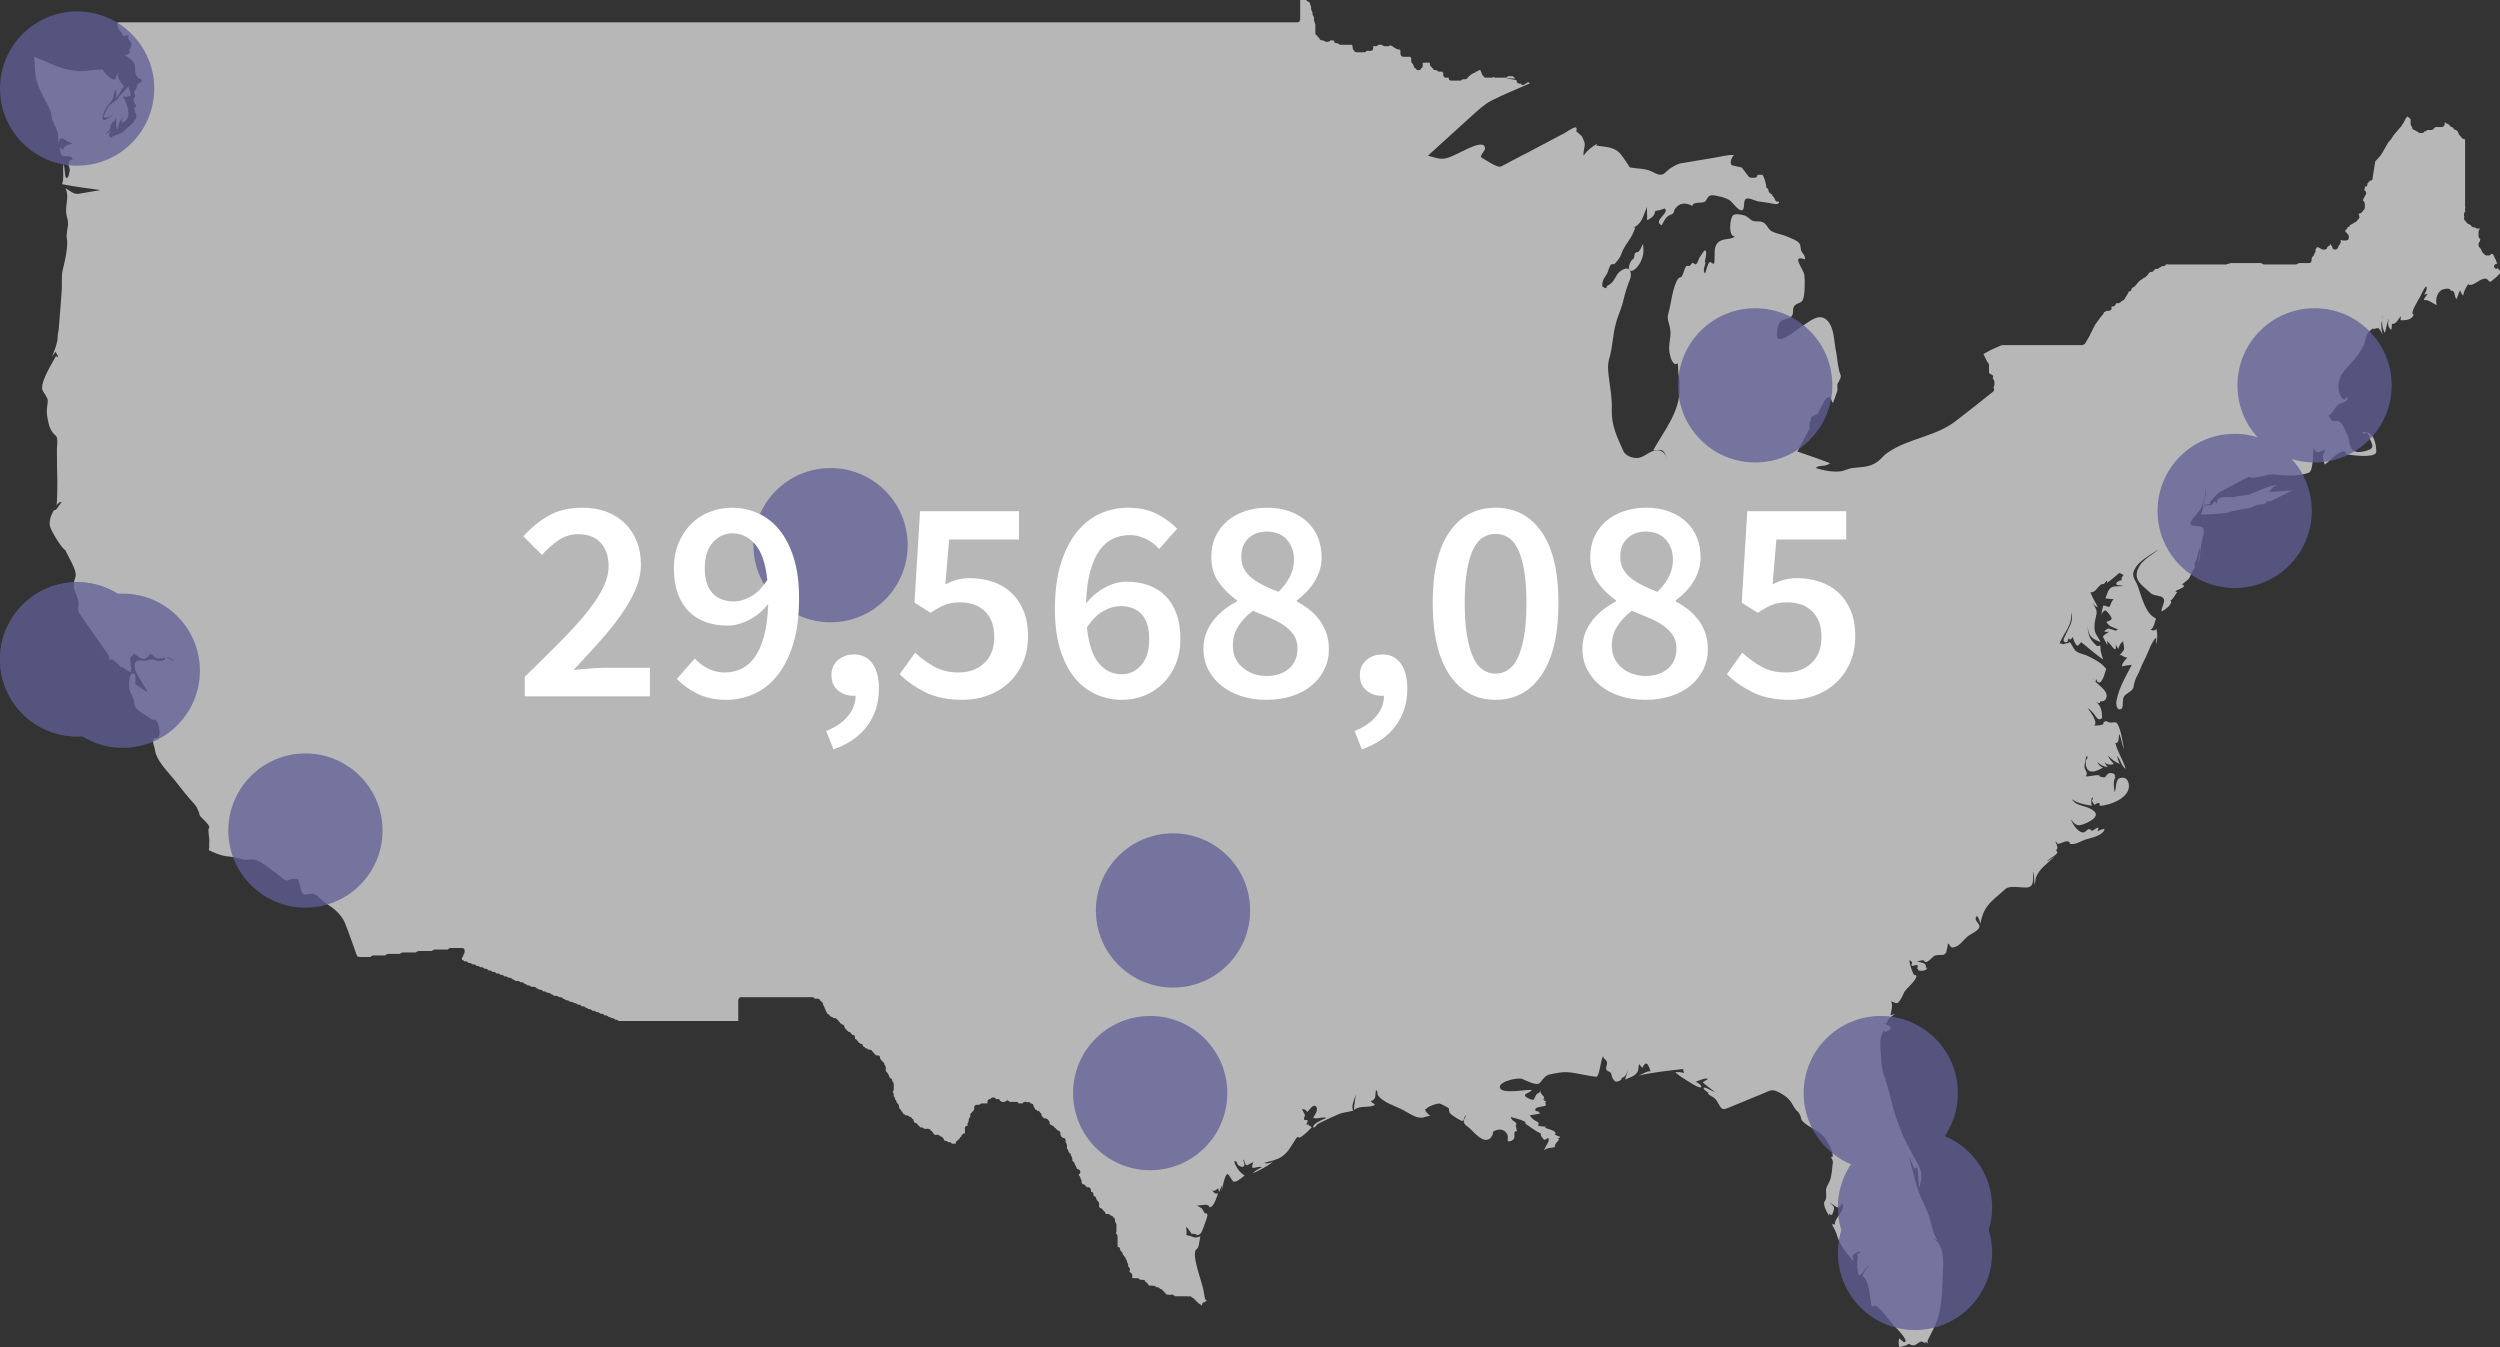 <?xml version="1.0" encoding="UTF-8"?>
<svg width="219px" height="118px" viewBox="0 0 219 118" version="1.1" xmlns="http://www.w3.org/2000/svg" xmlns:xlink="http://www.w3.org/1999/xlink">
    <rect x="0" y="0" width="219" height="118" fill="#333333" stroke="none"/>
    <!-- Generator: Sketch 59.1 (86144) - https://sketch.com -->
    <title>Total Population</title>
    <desc>Created with Sketch.</desc>
    <g id="Export-Outlined-SVG" stroke="none" stroke-width="1" fill="none" fill-rule="evenodd">
        <g id="8" transform="translate(-549, -1038)">
            <g id="Total-Population" transform="translate(549, 1038)">
                <path d="M208.756,27.744 C208.735,27.813 208.712,27.9 208.696,28.003 C208.712,27.916 208.735,27.832 208.735,27.769 C208.712,27.808 208.696,27.832 208.674,27.886 C208.712,27.813 208.712,27.744 208.756,27.696 L208.756,27.744 Z M183.401,59.515 C183.462,59.602 183.501,59.636 183.562,59.705 C183.493,59.621 183.401,59.534 183.318,59.452 C183.336,59.499 183.379,59.499 183.401,59.515 L183.401,59.515 Z M218.991,23.836 L218.991,23.593 C218.96,23.627 218.93,23.686 218.918,23.734 C218.918,23.612 218.834,23.539 218.804,23.461 C218.674,23.749 218.274,23.31 218.612,23.134 C218.674,23.119 218.713,23.101 218.757,23.066 L218.757,23.061 L218.757,22.992 L218.696,22.973 L218.635,22.792 L218.635,22.734 L218.591,22.7 L218.508,22.534 L218.508,22.481 L218.478,22.446 L218.387,22.275 L218.387,22.261 L218.274,22.261 L218.221,22.227 L218.191,22.31 L218.039,22.378 L217.782,22.378 L217.651,22.31 L217.608,22.227 L217.517,22.183 L217.425,22.041 L217.356,21.88 L217.356,21.86 L217.282,21.782 L217.272,21.71 L217.169,21.66 L217.121,21.485 L217.121,21.349 L217.169,21.193 L217.242,21.173 L217.242,21.095 L217.282,20.934 L217.169,20.865 L217.121,20.695 L217.121,20.315 L217.169,20.128 L217.272,20.027 L216.987,20.027 L216.833,19.948 L216.782,19.909 L216.63,19.909 L216.486,19.826 L216.456,19.734 L216.364,19.699 L216.343,19.652 L216.281,19.652 L216.138,19.568 L216.025,19.432 L215.973,19.339 L215.894,19.305 L215.842,19.133 L215.882,18.997 L215.842,18.875 L215.842,18.749 L215.894,18.572 L215.973,18.538 L215.942,18.47 L215.942,18.217 L215.973,18.149 L215.942,18.09 L215.942,12.255 C215.903,12.226 215.894,12.205 215.882,12.166 L215.812,12.166 L215.66,12.122 L215.624,12.021 L215.564,11.972 L215.502,11.879 L215.442,11.845 L215.359,11.674 L215.359,11.611 L215.32,11.586 L215.276,11.48 L215.198,11.44 L215.168,11.386 L215.115,11.386 L214.963,11.328 L214.921,11.22 L214.86,11.176 L214.828,11.132 L214.768,11.132 L214.624,11.05 L214.585,10.961 L214.502,10.928 L214.481,10.86 L214.42,10.86 L214.255,10.791 L214.245,10.738 L214.154,10.738 L214.154,10.889 L214.093,11.05 L213.95,11.132 L213.594,11.132 L213.519,11.114 L213.48,11.132 L213.337,11.132 L213.293,11.186 L213.214,11.22 L213.172,11.328 L213.01,11.386 L212.633,11.386 L212.58,11.44 L212.427,11.519 L212.354,11.519 L212.354,11.586 L212.202,11.65 L211.965,11.65 L211.814,11.586 L211.783,11.519 L211.718,11.519 L211.579,11.44 L211.536,11.386 L211.496,11.386 L211.353,11.328 L211.292,11.147 L211.292,11.118 L211.231,11.059 C211.209,11.045 211.209,11.011 211.209,10.961 C211.187,10.928 211.171,10.913 211.171,10.889 L211.171,10.425 L211.11,10.396 L211.036,10.304 L210.87,10.206 L210.748,10.371 L210.635,10.601 L210.627,10.62 L210.383,11.011 L210.37,11.05 L210.126,11.308 L210.126,11.328 L209.9,11.586 L209.696,11.826 L209.46,12.196 L209.43,12.226 L209.205,12.484 L208.991,12.855 L208.777,13.241 L208.53,13.636 L208.491,13.674 L208.265,13.928 L208.068,14.148 L207.855,15.49 L207.855,15.591 L207.795,15.773 L207.651,15.83 L207.582,15.83 L207.569,15.9 L207.486,15.928 L207.468,16.031 L207.395,16.036 L207.395,16.118 L207.343,16.309 L207.181,16.358 L207.16,16.358 L207.16,16.509 L207.099,16.64 L207.142,16.685 C207.181,16.708 207.242,16.768 207.264,16.806 C207.295,16.9 207.273,17.011 207.22,17.095 L207.16,17.148 L207.16,17.167 L207.099,17.338 L207.037,17.358 L207.037,17.426 L206.986,17.587 L207.099,17.66 L207.16,17.831 L207.16,18.217 L207.099,18.363 L207.016,18.421 L206.986,18.519 L206.917,18.538 L206.855,18.655 L206.69,18.709 L206.659,18.709 L206.62,18.792 L206.589,18.797 L206.62,18.812 C206.69,18.9 206.69,18.997 206.681,19.09 C206.659,19.168 206.589,19.197 206.546,19.227 L206.516,19.305 L206.446,19.339 L206.403,19.432 L206.25,19.495 L206.199,19.495 L206.159,19.568 L206.007,19.652 L205.933,19.652 L205.933,19.699 L205.841,19.734 L205.834,19.826 L205.668,19.909 L205.647,19.909 L205.647,19.914 L205.585,20.085 L205.485,20.119 C205.485,20.173 205.463,20.202 205.425,20.236 L205.463,20.271 L205.485,20.353 L205.585,20.388 L205.628,20.505 L205.698,20.529 L205.759,20.695 L205.759,20.832 L205.698,21.007 L205.533,21.066 L205.198,21.066 L205.032,21.007 L205.032,21.036 L205.055,21.095 L205.055,21.217 L204.971,21.398 L204.872,21.525 L204.85,21.554 L204.85,21.612 L204.759,21.782 L204.616,21.86 L204.48,21.86 L204.358,21.782 L204.289,21.612 L204.289,21.554 L204.214,21.525 L204.184,21.398 L204.093,21.422 L204.071,21.525 L203.91,21.607 L203.889,21.607 L203.889,21.612 L203.828,21.782 L203.684,21.86 L203.44,21.86 L203.298,21.782 L203.223,21.724 L203.214,21.724 L203.061,21.66 L203.04,21.622 L203.001,21.66 L202.928,21.71 L202.905,21.782 L202.844,21.818 L202.844,22.012 L202.784,22.183 L202.732,22.207 L202.732,22.275 L202.641,22.446 L202.579,22.481 L202.54,22.564 L202.497,22.632 L202.497,22.792 C202.497,22.939 202.396,23.047 202.292,23.047 L201.392,23.047 L201.217,23.134 L201.109,23.169 L198.308,23.169 L198.152,23.101 L198.09,23.047 L195.433,23.047 L195.097,23.134 L195.045,23.169 L189.899,23.169 L189.821,23.134 L189.8,23.169 L189.726,23.169 L189.717,23.232 L189.556,23.31 L189.36,23.31 L189.351,23.354 L189.187,23.441 L189.178,23.441 L189.126,23.495 L188.982,23.559 L188.8,23.559 L188.768,23.612 L188.694,23.651 L188.655,23.749 L188.5,23.822 L188.369,23.822 L188.308,23.881 L188.225,23.92 L188.194,24.007 L188.082,24.144 C188.042,24.183 188.012,24.183 187.999,24.203 L187.959,24.266 L187.794,24.358 L187.755,24.358 C187.755,24.398 187.693,24.432 187.651,24.456 L187.477,24.568 L187.368,24.661 L187.021,25.065 L186.977,25.11 L186.763,25.232 L186.732,25.276 L186.732,25.291 L186.672,25.466 L186.529,25.534 L186.485,25.534 L186.468,25.568 L186.363,25.778 L186.324,25.842 L186.242,25.964 L186.136,26.169 L186.028,26.291 L185.833,26.393 L185.741,26.506 L185.567,26.563 L185.384,26.563 L185.302,26.7 C185.258,26.783 185.22,26.842 185.115,26.842 L184.976,26.842 L184.976,26.988 L184.932,27.159 L184.75,27.231 L184.484,27.231 L184.44,27.301 L184.318,27.35 L184.258,27.486 L184.205,27.554 L183.992,27.808 L183.54,28.433 L183.092,29.316 L183.092,29.34 L182.631,30.135 L182.418,30.232 L175.363,30.232 L174.462,30.623 L173.749,31.014 L174.074,31.686 L174.175,31.794 L174.236,31.965 L174.236,32.608 L174.236,32.638 L174.236,32.652 C174.279,32.696 174.319,32.721 174.331,32.769 C174.453,32.784 174.545,32.839 174.585,32.926 C174.606,32.975 174.585,33.097 174.567,33.188 L174.645,33.252 L174.71,33.403 L174.71,33.662 L174.71,33.73 L174.636,33.932 C174.71,34.087 174.719,34.243 174.545,34.35 C173.501,35.189 172.447,36.014 171.387,36.833 C169.595,38.263 167.185,38.376 165.341,39.663 C165.027,39.868 164.792,40.195 164.505,40.42 C163.8,40.951 163.091,40.897 162.257,41 C161.926,41.049 161.608,41.219 161.312,41.278 C160.66,41.389 159.699,41.219 159.046,40.99 C159.372,40.731 159.72,40.863 160.046,40.726 C160.372,40.59 160.404,40.604 159.924,40.429 C159.115,40.111 158.276,39.848 157.45,39.556 C157.815,38.892 158.154,38.243 158.512,37.575 L158.512,37.55 L158.512,37.057 L158.585,36.901 L158.632,36.833 L158.632,36.677 L158.699,36.507 L158.859,36.433 L158.872,36.433 L158.942,36.385 L159.085,36.302 L159.185,36.302 C159.381,35.94 159.594,35.58 159.768,35.233 C160.077,34.648 160.404,34.639 160.495,35.253 L160.586,35.253 C160.721,34.906 160.843,34.565 160.956,34.223 L160.956,33.662 L161.03,33.492 L161.091,33.448 L161.091,33.403 L161.151,33.252 L161.213,33.188 L161.213,33.141 L161.234,33.038 L161.264,32.94 C161.234,32.839 161.19,32.717 161.12,32.521 C161.091,32.325 161.03,32.096 161,31.896 C160.926,31.463 160.903,31.042 160.803,30.623 C160.66,29.838 160.66,28.745 160.129,28.135 C159.39,27.301 158.533,28.169 157.776,28.633 C157.428,28.856 156.049,30.004 155.723,29.623 C155.587,29.447 155.679,29.126 155.693,28.915 C155.723,28.745 155.753,28.481 155.875,28.291 C156.141,27.856 156.714,28.057 156.98,27.661 C157.132,27.418 157.019,27.144 157.132,26.891 C157.306,26.529 157.694,26.627 157.898,26.324 C158.124,25.964 158.124,24.539 158.064,24.11 C157.989,23.539 156.836,22.261 158.124,22.724 C158.114,22.241 157.898,22.261 157.776,21.925 C157.715,21.71 157.736,21.49 157.654,21.368 C157.472,21.036 156.784,20.846 156.488,20.695 C156.058,20.529 155.611,20.461 155.231,20.276 C154.853,20.105 154.792,19.529 154.279,19.416 C153.961,19.358 153.788,19.445 153.492,19.323 C153.279,19.197 153.091,18.978 152.848,18.88 C152.621,18.807 151.978,18.675 151.803,18.875 C151.521,19.168 151.378,20.777 151.999,20.715 C151.56,21.06 150.926,20.808 150.477,21.266 C150.098,21.66 150.229,22.261 150.19,22.827 C150.15,23.461 149.977,22.841 149.742,22.984 C149.599,23.061 149.442,23.802 149.364,23.969 C149.123,23.646 149.364,23.31 149.411,22.963 C149.364,22.963 149.364,22.992 149.333,22.992 C149.364,22.792 149.615,21.86 149.32,21.943 C149.25,21.973 148.941,22.5 148.86,22.587 C148.789,22.734 148.715,23.066 148.576,23.134 C148.45,23.232 148.359,22.984 148.268,23.031 C148.167,23.066 148.123,23.217 148.023,23.29 C147.932,23.324 147.758,23.267 147.714,23.31 C147.532,23.559 147.489,23.969 147.315,24.227 C147.267,24.315 147.071,24.3 147.019,24.398 C146.488,25.159 146.418,26.563 146.141,27.472 C145.98,27.97 146.275,28.398 146.323,28.936 C146.396,29.603 146.11,30.286 146.262,30.955 C146.336,31.341 146.571,32.155 146.989,31.813 C147.002,32.379 147.002,32.696 147.102,33.17 C147.141,33.458 147.123,33.76 147.132,34.043 C147.162,36.092 145.74,37.775 144.822,39.443 C145.036,39.443 145.397,39.371 145.587,39.443 C145.814,39.556 145.98,39.942 145.997,40.301 C145.98,39.887 145.722,39.508 145.3,39.443 C144.609,39.371 144.2,39.97 143.565,40.107 C143.095,40.195 142.378,39.942 142.195,39.487 C141.643,38.243 141.173,37.327 141.189,35.94 C141.255,34.8 140.967,33.628 140.877,32.481 C140.824,31.931 140.908,31.624 141.051,31.105 C141.273,30.223 141.294,29.262 141.538,28.383 C141.725,27.617 142.051,27.043 142.217,26.266 C142.368,25.608 142.56,25.032 142.809,24.412 C142.869,24.227 142.908,23.904 142.777,23.686 C143.052,23.904 143.565,23.251 143.686,23.007 C143.996,22.378 143.996,22.075 143.93,21.349 C143.791,21.622 143.74,21.818 143.543,22.041 C143.452,22.129 143.369,22.036 143.217,22.183 C143.174,22.275 143.186,22.528 143.113,22.632 C143.082,22.691 142.908,22.773 142.869,22.896 C142.765,23.066 142.59,23.461 142.765,23.646 C142.725,23.603 142.664,23.539 142.582,23.539 C142.356,23.452 141.848,23.749 141.664,24.051 C141.377,24.49 141.325,24.773 140.824,25.023 C140.659,25.119 140.824,25.35 140.515,25.189 C140.281,25.065 140.372,25.017 140.372,24.759 C140.437,24.461 140.608,24.227 140.764,24.007 C140.864,23.802 140.991,23.324 141.111,23.183 C141.189,23.101 141.356,23.183 141.438,23.119 C141.664,22.875 141.908,22.598 142.03,22.261 C142.195,21.71 142.56,21.3 142.839,20.832 C143.012,20.563 143.113,20.271 143.257,19.948 C143.186,19.948 143.135,19.914 143.095,19.875 C143.174,19.914 143.257,19.856 143.422,19.734 C143.914,19.339 144.013,18.709 144.278,18.124 C144.261,18.519 144.309,18.9 144.278,19.284 C144.526,19.197 144.748,19.035 144.905,18.807 C144.935,18.768 145.004,18.461 145.018,18.461 C144.905,18.524 145.854,18.315 145.792,18.246 C146.388,18.613 144.717,19.339 145.566,19.734 C145.814,19.305 145.854,19.105 146.201,18.875 C146.275,18.826 146.488,18.768 146.549,18.709 C146.653,18.613 146.632,18.437 146.723,18.315 C147.102,17.733 147.693,17.733 148.268,18.045 C148.245,17.626 149.085,17.85 149.364,17.66 C149.537,17.494 149.554,17.24 149.79,17.148 C149.986,17.045 150.363,17.148 150.577,17.202 C150.864,17.24 151.251,17.387 151.491,17.524 C151.764,17.699 152.225,18.437 152.56,18.421 C152.93,18.407 152.621,17.543 152.991,17.402 C153.256,17.3 153.848,17.66 154.157,17.66 C154.444,17.714 154.749,17.733 155.036,17.787 C155.201,17.816 155.801,18.021 155.845,17.714 C155.845,17.714 155.845,17.66 155.823,17.66 L155.723,17.66 C155.611,17.66 155.549,17.626 155.518,17.543 L155.423,17.323 L155.314,17.202 L155.314,17.182 C155.284,17.178 155.262,17.148 155.248,17.148 C155.24,17.099 155.24,17.095 155.262,17.045 L155.14,16.997 L155.075,16.943 L154.953,16.821 L154.905,16.64 L154.905,16.577 C154.823,16.509 154.77,16.46 154.709,16.392 C154.77,16.309 154.596,15.656 154.444,15.416 C154.444,15.382 154.414,15.333 154.384,15.314 L153.961,15.314 L153.922,15.455 C153.87,15.523 153.8,15.572 153.709,15.572 L153.361,15.572 L153.205,15.49 L152.581,14.679 C152.339,14.615 152.091,14.563 151.847,14.509 C151.417,14.48 151.66,13.791 151.899,13.581 C151.333,13.543 150.668,13.747 150.116,13.825 C149.177,13.978 148.215,14.148 147.267,14.304 C146.959,14.343 146.653,14.552 146.396,14.694 C146.141,14.84 145.935,15.109 145.722,15.24 C145.344,15.431 145.036,15.172 144.609,14.987 C144.004,14.724 143.369,14.801 142.747,14.65 C142.747,14.576 142.09,13.636 141.947,13.479 C141.399,12.826 140.608,12.894 139.824,12.742 C139.872,12.684 139.902,12.625 139.924,12.586 C139.494,12.816 139.024,13.182 138.728,13.636 C138.658,13.255 138.863,12.879 138.819,12.552 C138.798,12.401 138.593,11.991 138.576,11.938 C138.424,11.806 138.228,11.611 138.093,11.508 C138.054,11.464 138.184,11.249 138.062,11.176 C137.919,11.059 137.206,11.586 137.04,11.664 C135.874,12.274 134.722,12.894 133.565,13.503 C133.565,13.503 133.565,13.514 133.543,13.514 L133.543,13.503 C132.869,13.869 132.186,14.216 131.512,14.576 C131.195,14.762 130.15,13.996 129.781,13.806 C129.559,13.674 130.107,13.231 130.089,12.986 C130.068,12.143 128.227,13.215 127.857,13.372 C127.47,13.543 127.083,13.772 126.653,13.869 C126.131,13.996 125.623,13.772 125.087,13.636 C126.388,12.454 127.714,11.249 129.006,10.078 C129.559,9.591 130.007,9.157 130.62,8.83 C131.703,8.269 132.869,7.82 134.034,7.293 L133.952,7.253 L133.891,7.201 L133.809,7.201 L133.8,7.253 L133.647,7.332 L133.587,7.332 L133.565,7.391 L133.399,7.464 L133.256,7.391 L133.238,7.332 L133.073,7.332 L132.912,7.253 L132.847,7.083 L132.847,7.02 L132.808,7.015 C132.503,6.961 132.195,6.908 131.869,6.805 C132.173,6.844 132.438,6.864 132.738,6.908 L132.665,6.864 L132.656,6.761 L132.565,6.742 L132.521,6.674 L132.103,6.674 L132.051,6.742 L131.877,6.805 L130.946,6.805 L130.846,6.742 L130.724,6.805 L130.128,6.805 L129.976,6.742 L129.955,6.659 L129.872,6.605 L129.802,6.445 L129.802,6.367 L129.749,6.347 L129.698,6.157 L129.698,6.142 L129.659,6.147 L129.497,6.147 L129.476,6.215 L129.333,6.279 L129.271,6.279 L129.249,6.347 L129.067,6.41 L129.024,6.41 L128.993,6.469 L128.85,6.537 L128.841,6.537 L128.78,6.605 L128.698,6.659 L128.645,6.742 L128.575,6.761 L128.545,6.864 L128.38,6.942 L128.106,6.942 L128.084,7 L127.923,7.063 L127.093,7.063 L126.94,7 L126.91,6.83 L126.91,6.805 L126.631,6.805 L126.479,6.742 L126.427,6.561 L126.427,6.445 C126.427,6.41 126.448,6.385 126.448,6.385 L126.366,6.347 L126.348,6.279 L126.048,6.279 L125.918,6.215 L125.874,6.147 L125.701,6.147 L125.548,6.073 L125.517,5.986 L125.448,5.952 L125.396,5.854 L125.313,5.815 L125.261,5.644 L125.261,5.494 L125.009,5.494 C124.978,5.494 124.957,5.469 124.957,5.469 C124.913,5.469 124.904,5.494 124.874,5.494 L124.63,5.494 L124.63,5.782 C124.63,5.873 124.565,5.952 124.486,5.986 L124.465,6.073 L124.3,6.147 L124.191,6.147 L124.048,6.073 L124.003,5.975 L123.913,5.952 L123.83,5.782 L123.83,5.717 L123.8,5.684 L123.761,5.59 C123.699,5.557 123.625,5.494 123.625,5.372 L123.625,5.073 L123.564,5.03 L123.543,4.975 L122.912,4.975 L122.747,4.903 L122.677,4.737 L122.677,4.458 L122.686,4.424 L122.647,4.385 L122.581,4.327 L122.442,4.327 L122.277,4.253 L122.225,4.195 L122.186,4.195 L122.051,4.118 L121.989,4.048 L121.973,4.048 L121.807,3.985 L121.807,3.947 L121.755,3.985 L121.642,4.048 L121.264,4.048 L121.111,3.985 L121.09,3.926 L120.741,3.926 L120.702,3.985 L120.559,4.048 L120.446,4.048 C120.437,4.048 120.415,4.043 120.398,4.024 C120.362,4.043 120.355,4.048 120.332,4.048 L120.294,4.048 L120.294,4.205 L120.254,4.385 L120.111,4.454 L119.71,4.454 L119.659,4.517 C119.597,4.581 119.515,4.6 119.437,4.556 L119.392,4.581 L118.823,4.581 L118.658,4.517 L118.628,4.424 L118.554,4.385 L118.484,4.205 L118.484,4 L118.445,3.985 L118.414,3.926 L117.41,3.926 L117.249,3.853 L117.213,3.79 L117.084,3.79 L116.909,3.737 L116.839,3.551 L116.839,3.537 L116.552,3.537 L116.509,3.585 L116.365,3.659 L116.123,3.659 L115.978,3.585 L115.948,3.537 L115.774,3.537 L115.622,3.468 L115.591,3.376 C115.531,3.332 115.5,3.297 115.487,3.239 L115.404,3.195 L115.365,3.107 C115.282,3.073 115.222,3.005 115.222,2.898 L115.222,2.131 L115.108,1.791 L115.108,1.716 L115.108,1.527 L114.995,1.317 L114.977,1.2 L114.977,1.117 L114.895,0.921 L114.856,0.804 L114.856,0.605 L114.773,0.394 L114.752,0.283 L114.752,0.244 L114.508,0.092 C114.487,0.073 114.447,0.048 114.425,0 L113.895,0 L113.895,1.716 L113.829,1.887 L113.69,1.956 L10.291,1.956 C10.26,2.078 10.277,2.214 10.351,2.439 C10.4,2.59 10.617,2.8 10.669,2.883 C10.903,3.239 10.564,3.191 11.282,3.073 C11.095,3.498 11.504,3.551 11.526,3.913 C11.526,4 11.361,4.347 11.322,4.424 C11.282,4.488 11.434,4.556 11.361,4.634 C11.268,4.766 10.965,4.839 10.852,4.917 C11.035,4.79 11.608,5.288 11.751,5.566 C11.934,5.975 11.691,6.38 12.079,6.79 C12.244,6.961 12.426,6.864 12.404,7.083 C12.404,7.201 12.109,7.303 12.047,7.419 C12.017,7.459 11.943,7.698 11.934,7.805 C11.882,7.894 11.791,7.912 11.751,8.069 C11.709,8.201 11.852,8.352 11.834,8.405 C11.834,8.489 11.691,8.659 11.691,8.717 C11.699,8.751 11.751,8.937 11.751,8.987 C11.751,8.966 11.926,9.21 11.934,9.284 C11.934,9.352 11.751,9.44 11.739,9.537 C11.739,9.591 11.834,9.674 11.834,9.738 C11.834,9.865 11.943,10.064 11.943,10.147 C11.934,10.508 11.926,10.274 11.769,10.567 C11.608,10.889 11.382,10.961 11.012,11.337 C10.564,11.767 10.451,11.713 9.829,11.938 C9.859,11.972 9.859,12.021 9.859,12.054 C9.42,12.021 9.512,11.747 9.725,11.44 C9.551,11.542 9.399,11.713 9.216,11.777 C9.316,11.611 9.52,11.508 9.625,11.328 C9.707,11.206 9.664,11.011 9.738,10.889 C9.877,10.62 10.134,10.669 10.134,10.241 C10.26,10.669 10.051,11.011 10.307,11.358 C10.421,10.771 10.473,10.601 10.821,10.235 L10.839,10.206 C10.821,10.235 10.821,10.241 10.799,10.241 L10.821,10.241 L10.799,10.241 C10.747,10.425 10.669,10.567 10.647,10.738 C11.669,10.518 11.178,9.069 10.747,8.439 C10.852,8.512 11.391,8.468 11.434,8.37 C11.504,8.166 11.268,7.805 11.238,7.532 C11.035,7.894 10.669,8.132 10.4,8.536 C10.194,8.869 9.99,8.869 9.664,9.148 C9.481,9.318 9.298,9.689 9.202,9.912 C9.094,10.206 8.907,10.206 9.224,10.304 C9.42,10.357 9.808,10.132 9.99,10.01 C9.912,10.084 9.029,10.771 8.99,10.41 C8.937,10.045 9.216,9.591 9.399,9.308 C9.573,9.044 9.786,8.903 9.877,8.625 C10.034,8.337 9.951,7.976 10.134,7.854 C10.217,8.132 10.194,8.43 10.116,8.659 C10.307,8.468 10.495,8.108 10.647,7.854 C10.769,7.61 10.951,7.698 10.729,7.396 C10.482,7.118 10.164,6.561 10.382,6.274 C10.277,6.367 10.134,6.942 10.051,6.976 C9.808,7.083 9.05,6.302 9.011,6.088 C8.068,6.088 7.188,6.347 6.258,6.157 C5.136,5.975 4.052,5.372 3,4.975 C3.039,5.684 3.03,6.367 3.213,7.063 C3.457,8.01 4.052,8.83 4.409,9.699 C4.531,9.912 4.471,10.157 4.545,10.371 C4.666,10.791 4.94,11.157 5.044,11.586 C5.127,11.948 5.136,12.294 5.044,12.655 C5.327,11.542 5.688,12.523 6.393,12.533 C6.149,12.659 5.44,12.766 5.566,13.153 C5.463,13.084 5.327,13.006 5.227,12.894 C5.266,13.006 5.289,13.464 5.37,13.547 C5.576,13.889 6.241,13.446 6.371,13.978 C6.106,13.996 5.923,14.167 6.084,14.421 C6.045,14.391 5.962,14.358 5.902,14.332 C6.045,14.48 6.084,14.679 6.118,14.874 L6.005,15.431 C5.606,16.085 5.719,14.611 5.566,14.387 C5.471,14.938 5.636,15.621 5.432,16.133 C6.545,16.358 7.671,16.494 8.807,16.651 C8.172,16.768 7.537,16.855 6.885,16.977 C6.415,17.04 6.118,16.685 5.74,16.48 C6.084,17.27 5.719,17.85 5.801,18.675 C5.849,19.035 5.962,19.207 5.962,19.626 C5.945,19.914 5.871,20.187 5.849,20.486 C5.801,20.777 5.892,21.007 5.892,21.193 C5.892,22.002 5.688,22.841 5.502,23.612 C5.349,24.203 5.463,24.954 5.393,25.608 C5.327,26.393 5.289,27.231 5.205,28.057 C5.187,28.379 5.157,28.666 5.127,28.974 C5.062,29.213 5.044,29.433 5.044,29.643 C4.984,30.213 4.779,30.691 4.545,31.243 C4.666,31.101 4.757,30.955 4.858,30.817 C4.962,30.955 5.062,31.14 5.105,31.315 C5.044,31.271 4.962,31.243 4.901,31.193 C4.545,31.862 3.622,33.302 3.692,34.043 C3.714,34.277 3.878,34.413 3.961,34.565 C4.175,34.974 4.235,34.931 4.144,35.516 C4.07,35.927 4.101,36.335 4.175,36.697 C4.287,37.298 4.409,37.775 4.901,38.184 C5.105,38.36 4.984,39.111 4.984,39.389 C4.992,40.301 4.992,41.239 5.023,42.185 C5.023,42.254 5.023,44.083 4.94,44.294 C5.062,44.123 5.187,43.952 5.393,43.985 C5.187,44.22 4.879,44.84 4.727,44.673 C4.471,45.132 4.235,45.703 4.409,46.195 C4.545,46.605 5.502,48.24 5.819,48.24 L5.74,48.24 C5.984,48.782 6.636,49.757 6.636,50.396 C6.636,50.567 6.493,50.811 6.476,51.025 C6.393,51.616 6.68,51.972 6.841,52.528 C7.006,53.143 6.636,53.285 7.006,53.812 C7.824,54.992 8.664,56.159 9.481,57.338 C9.625,57.568 9.625,57.757 9.438,57.997 C9.798,57.338 10.321,58.25 10.686,58.509 C10.708,58.461 10.686,58.416 10.708,58.387 C10.852,58.543 11.691,59.227 11.434,58.592 C11.451,58.617 11.526,58.631 11.564,58.646 C11.465,58.485 11.451,58.289 11.434,58.158 C11.451,58.289 11.434,57.646 11.382,57.773 C11.487,57.397 11.564,57.582 11.709,57.255 C11.934,57.353 12.178,57.602 12.382,57.68 C12.752,57.797 12.652,57.665 12.957,57.543 C13.061,57.509 13.017,57.305 13.2,57.305 C13.366,57.305 13.57,57.646 13.744,57.68 C13.927,57.709 14.091,57.665 14.227,57.543 C14.161,57.602 14.114,57.68 14.062,57.739 C14.666,57.529 14.757,57.466 15.289,57.924 C15.084,57.856 14.714,57.568 14.531,57.602 C14.418,57.646 14.47,57.797 14.367,57.822 C14.227,57.87 14.184,57.924 13.879,57.89 C13.675,57.87 13.488,57.757 13.253,57.757 C13.079,57.757 12.897,57.89 12.73,57.89 C12.426,57.89 12.056,57.709 11.852,58.041 C11.487,58.675 12.752,60.056 12.927,60.68 C12.682,60.447 12.382,60.338 12.13,60.118 C12.017,60.007 11.852,60.026 11.852,59.827 C11.834,59.705 11.934,59.178 11.8,59.07 C11.3,58.675 11.282,59.993 11.312,60.251 C11.361,60.656 11.669,61.027 11.751,61.437 C11.834,61.968 11.751,61.954 12.322,62.378 C12.652,62.603 13.079,62.846 13.387,63.066 C13.427,63.066 13.57,62.984 13.652,63.066 C13.858,63.256 14.084,64.169 13.927,64.495 C13.744,64.832 13.57,64.545 13.509,64.681 C13.326,64.906 13.427,65.139 13.509,65.403 C13.57,65.599 13.592,65.862 13.652,66.037 C13.927,66.842 14.757,67.676 15.289,68.33 C15.88,69.096 16.432,69.783 17.076,70.496 C17.311,70.779 17.311,70.941 17.415,71.125 C17.499,71.316 17.415,71.4 17.619,71.585 C17.846,71.828 18.255,72.141 18.333,72.447 C18.355,72.521 18.233,72.634 18.255,72.716 C18.273,72.975 18.294,73.248 18.333,73.525 C18.355,73.701 18.294,74.063 18.333,74.16 C18.355,74.301 18.211,74.453 18.377,74.517 C18.825,74.727 19.316,74.931 19.756,74.994 C20.308,75.053 20.687,75.116 21.217,75.272 C21.687,75.429 22.066,75.136 22.587,75.409 C23.183,75.688 23.714,76.15 24.244,76.541 C24.51,76.751 24.858,77.098 25.166,77.141 C25.166,77.161 25.379,77.044 25.463,77.023 C25.593,77.023 26.054,76.917 26.128,77.044 C26.237,77.316 26.341,78.15 26.576,78.322 C26.759,78.453 27.024,78.283 27.228,78.283 C27.75,78.283 27.885,78.619 28.295,78.932 C28.643,79.233 29.068,79.429 29.399,79.751 C29.93,80.239 30.173,80.64 30.421,81.376 C30.687,82.117 30.974,82.859 31.217,83.591 C31.261,83.679 31.3,83.737 31.322,83.801 L31.626,83.835 L32.466,83.835 L32.505,83.766 L32.661,83.698 L33.744,83.698 L33.793,83.644 L33.966,83.56 L35.062,83.56 L35.085,83.503 L35.245,83.435 L36.433,83.435 L36.494,83.376 L36.658,83.307 L37.842,83.307 L37.894,83.245 L38.047,83.182 L39.213,83.182 L39.295,83.112 C39.304,83.093 39.356,83.093 39.369,83.068 C39.387,83.058 39.408,83.044 39.438,83.044 L40.5,83.044 C40.625,83.044 40.704,83.147 40.704,83.288 L40.704,83.405 L40.643,83.586 L40.595,83.604 L40.595,83.679 L40.53,83.835 L40.461,83.893 L40.469,83.946 L40.469,84.063 L40.461,84.084 L40.5,84.084 L40.643,84.161 L40.657,84.21 L40.849,84.21 L41.005,84.294 L41.013,84.351 L41.179,84.351 L41.34,84.43 L41.401,84.484 L41.535,84.484 L41.688,84.537 L41.748,84.62 L41.891,84.62 L42.044,84.693 L42.074,84.727 L42.24,84.727 L42.406,84.81 L42.444,84.864 L42.589,84.864 L42.741,84.941 L42.792,85.015 L42.936,85.015 L43.079,85.074 L43.119,85.137 L43.292,85.137 L43.436,85.206 L43.466,85.268 L43.649,85.268 L43.792,85.342 L43.837,85.4 L43.979,85.4 L44.141,85.473 L44.162,85.532 L44.345,85.532 L44.488,85.61 L44.527,85.648 L44.702,85.648 L44.837,85.732 L44.889,85.781 L44.936,85.781 L45.072,85.859 L45.146,85.932 L45.389,85.932 L45.555,85.991 L45.555,86.04 L45.737,86.04 L45.911,86.118 L45.92,86.177 L45.972,86.177 L46.137,86.254 L46.185,86.317 L46.329,86.317 L46.463,86.391 L46.533,86.439 L46.781,86.439 L46.964,86.504 L46.964,86.561 L47.003,86.561 L47.168,86.645 L47.238,86.698 L47.373,86.698 L47.538,86.781 L47.577,86.849 L47.742,86.849 L47.864,86.908 L47.912,86.961 L48.086,86.961 L48.23,87.04 L48.273,87.094 L48.312,87.094 L48.464,87.157 L48.508,87.24 L48.773,87.24 L48.947,87.308 L48.956,87.352 L49.13,87.352 L49.296,87.416 L49.296,87.484 L49.334,87.484 L49.508,87.552 L49.57,87.625 L49.713,87.625 L49.869,87.689 L49.917,87.761 L50.053,87.761 L50.226,87.805 L50.278,87.874 L50.4,87.874 L50.562,87.953 L50.622,88.011 L50.766,88.011 L50.909,88.089 L50.952,88.157 L51.113,88.157 L51.257,88.201 L51.287,88.279 L51.34,88.279 L51.505,88.347 L51.544,88.401 L51.688,88.401 L51.853,88.488 L51.892,88.548 L52.044,88.548 L52.209,88.616 L52.248,88.66 L52.4,88.66 C52.423,88.66 52.445,88.684 52.462,88.719 C52.505,88.719 52.527,88.719 52.536,88.747 L52.606,88.806 L52.74,88.806 L52.914,88.874 L52.936,88.943 L53.098,88.943 L53.241,89.006 L53.263,89.064 L53.323,89.064 L53.489,89.138 L53.55,89.181 L53.671,89.181 L53.845,89.269 L53.897,89.328 L54.02,89.328 L54.18,89.406 L54.203,89.44 L64.672,89.44 L64.672,87.6 L64.746,87.416 L64.886,87.352 L71.184,87.352 C71.257,87.352 71.319,87.416 71.371,87.484 L71.654,87.484 L71.81,87.552 L71.841,87.649 L71.932,87.708 L71.962,87.776 L72.044,87.805 L72.114,87.996 L72.114,88.064 L72.145,88.089 L72.236,88.26 L72.236,88.343 L72.272,88.347 L72.332,88.527 L72.332,88.548 L72.38,88.616 C72.401,88.631 72.401,88.66 72.424,88.684 C72.44,88.723 72.463,88.753 72.463,88.787 L72.463,88.806 L72.628,88.874 L72.667,88.967 L72.75,89.006 L72.771,89.064 L72.832,89.064 L72.985,89.138 L72.993,89.181 L73.158,89.181 L73.311,89.269 L73.371,89.347 L73.446,89.406 L73.476,89.474 L73.558,89.538 L73.598,89.631 L73.672,89.65 L73.733,89.728 L73.763,89.728 L73.916,89.801 L73.976,89.957 L73.976,89.991 L74.037,90.054 C74.037,90.079 74.037,90.098 74.059,90.108 L74.059,90.147 L74.142,90.187 L74.189,90.279 L74.263,90.299 L74.302,90.383 L74.346,90.383 L74.498,90.43 L74.529,90.518 L74.611,90.587 L74.642,90.636 L74.681,90.636 L74.855,90.704 L74.898,90.875 L74.898,91.016 L74.937,91.016 L75.081,91.104 L75.104,91.201 L75.182,91.221 L75.203,91.328 C75.286,91.338 75.325,91.373 75.347,91.425 L75.399,91.425 L75.551,91.484 L75.603,91.655 L75.603,91.67 L75.634,91.67 L75.777,91.753 L75.786,91.821 L75.859,91.821 L76.021,91.884 L76.021,91.943 L76.203,91.943 L76.369,92.015 L76.4,92.113 L76.491,92.129 L76.512,92.226 L76.582,92.275 L76.634,92.373 L76.716,92.406 L76.747,92.455 L76.922,92.455 C77.042,92.455 77.104,92.572 77.104,92.714 L77.104,92.782 L77.165,92.806 L77.217,92.894 L77.299,92.924 L77.308,93.026 L77.413,93.06 L77.474,93.211 L77.474,93.265 L77.535,93.328 L77.596,93.504 L77.596,93.821 C77.638,93.86 77.656,93.884 77.678,93.923 L77.739,93.982 L77.844,94.153 L77.844,94.173 L77.883,94.251 L77.943,94.422 L78.117,94.508 L78.17,94.67 L78.17,94.744 L78.23,94.768 L78.291,94.928 L78.291,95.456 L78.23,95.622 L78.17,95.66 L78.23,95.68 L78.291,95.85 L78.291,96.041 L78.353,96.081 L78.404,96.242 L78.404,96.31 L78.465,96.348 L78.535,96.5 L78.535,96.573 L78.557,96.592 L78.7,96.729 L78.761,96.914 L78.761,97.055 L78.814,97.128 L78.935,97.246 L78.966,97.358 L79.04,97.378 L79.11,97.549 L79.11,97.563 L79.131,97.563 L79.292,97.647 L79.292,97.705 L79.457,97.705 L79.631,97.777 L79.652,97.836 L79.713,97.836 L79.866,97.91 L79.888,98.006 L79.997,98.046 L80.048,98.237 L80.092,98.305 L80.14,98.368 L80.193,98.368 L80.336,98.427 L80.38,98.529 L80.449,98.558 L80.479,98.631 L80.562,98.685 L80.592,98.753 L80.753,98.753 L80.919,98.835 L80.94,98.885 L81.349,98.885 L81.501,98.954 L81.524,99.046 L81.623,99.081 L81.667,99.164 L81.736,99.216 L81.767,99.314 C81.811,99.319 81.841,99.349 81.859,99.402 L81.91,99.402 L81.993,99.436 L82.045,99.402 L82.154,99.402 L82.319,99.476 L82.341,99.534 L82.402,99.534 L82.554,99.607 L82.585,99.695 L82.667,99.749 L82.728,99.915 L82.728,99.934 L82.864,99.934 L83.015,100.002 L83.046,100.056 L83.22,100.056 C83.289,100.056 83.354,100.124 83.386,100.188 L83.667,100.188 L83.712,100.207 L83.712,100.159 L83.751,100.002 L83.833,99.949 L83.885,99.876 L84.037,99.778 L84.037,99.763 L84.12,99.607 L84.203,99.574 L84.22,99.476 L84.347,99.343 C84.386,99.286 84.455,99.286 84.53,99.286 L84.53,99.251 L84.53,98.992 L84.53,98.944 C84.53,98.885 84.507,98.835 84.53,98.768 C84.568,98.675 84.629,98.617 84.733,98.617 L84.763,98.617 L84.763,98.597 L84.763,98.558 C84.733,98.461 84.763,98.368 84.802,98.305 L84.856,98.237 L84.856,98.076 L84.916,97.91 L84.99,97.875 L84.99,97.685 L85.038,97.514 L85.121,97.475 L85.173,97.378 L85.242,97.358 L85.286,97.246 L85.338,97.226 L85.338,97.002 C85.338,96.914 85.429,96.782 85.539,96.782 L85.795,96.782 L85.856,96.729 C85.921,96.671 86.021,96.636 86.091,96.671 L86.103,96.655 L86.5,96.655 L86.5,96.5 L86.551,96.348 L86.704,96.27 L86.778,96.27 L86.8,96.202 L86.961,96.138 L87.065,96.138 L87.217,96.202 L87.226,96.27 L87.287,96.27 L87.33,96.295 C87.4,96.27 87.452,96.242 87.491,96.295 C87.557,96.299 87.595,96.382 87.604,96.435 L87.695,96.465 L87.739,96.524 L88.066,96.524 L88.087,96.465 L88.239,96.382 L88.392,96.465 L88.413,96.524 L89.049,96.524 C89.131,96.524 89.17,96.573 89.231,96.655 L89.58,96.655 L89.619,96.592 L89.744,96.524 L89.888,96.524 L89.988,96.573 L90.11,96.524 L90.245,96.592 L90.262,96.655 L90.327,96.655 L90.488,96.729 L90.55,96.914 L90.55,96.983 L90.602,96.997 L90.671,97.158 L90.671,97.187 L90.693,97.187 L90.828,97.246 L90.867,97.324 C90.91,97.299 90.949,97.299 91.01,97.324 C91.049,97.358 91.093,97.417 91.114,97.475 L91.193,97.514 L91.245,97.685 L91.245,97.748 L91.306,97.777 L91.336,97.866 L91.419,97.91 L91.449,97.967 L91.602,97.967 L91.775,98.046 L91.807,98.119 C91.88,98.164 91.95,98.237 91.95,98.335 L91.95,98.485 L91.963,98.485 L92.137,98.558 L92.137,98.617 L92.197,98.617 C92.281,98.617 92.359,98.695 92.38,98.788 L92.494,98.835 L92.503,98.924 L92.607,98.944 L92.646,99.022 L92.676,99.022 L92.811,99.081 L92.893,99.251 L92.893,99.452 L92.955,99.476 L92.972,99.574 L93.046,99.607 L93.076,99.676 L93.137,99.676 L93.32,99.749 L93.35,99.915 L93.35,100.105 L93.403,100.124 L93.464,100.295 L93.464,100.632 C93.547,100.675 93.586,100.735 93.586,100.828 L93.586,100.856 L93.646,100.923 L93.667,101.012 L93.772,101.046 L93.82,101.211 L93.82,101.276 L93.886,101.305 L93.933,101.476 L93.933,101.681 L93.994,101.69 L94.016,101.788 L94.099,101.823 L94.159,101.993 L94.159,102.071 L94.221,102.09 L94.295,102.261 L94.295,102.334 L94.342,102.354 L94.364,102.403 L94.404,102.403 L94.569,102.491 L94.651,102.662 L94.569,102.836 L94.508,102.851 L94.508,102.968 L94.569,103.003 L94.651,103.188 L94.651,103.251 L94.673,103.261 L94.751,103.442 L94.751,103.636 L94.803,103.666 L94.812,103.73 L94.886,103.73 L95.039,103.802 L95.081,103.876 L95.16,103.924 L95.173,103.998 L95.365,103.998 L95.491,104.062 L95.569,104.223 L95.569,104.388 L95.582,104.388 L95.734,104.456 L95.795,104.618 L95.795,104.779 L95.826,104.779 L95.978,104.851 L96.039,105.012 L96.039,105.08 L96.104,105.1 L96.121,105.198 L96.195,105.232 L96.287,105.403 L96.287,105.74 L96.317,105.749 L96.347,105.818 L96.386,105.818 L96.552,105.886 L96.592,105.984 L96.674,106.033 L96.687,106.11 L96.796,106.16 L96.86,106.325 L96.86,106.345 L96.939,106.36 L96.982,106.345 L97.105,106.345 L97.269,106.417 L97.269,106.486 L97.34,106.486 L97.491,106.559 L97.522,106.648 L97.613,106.671 L97.678,106.862 L97.678,107.033 L97.709,107.062 L97.8,107.238 L97.8,107.891 C97.8,107.945 97.757,107.979 97.757,108.029 L97.757,108.057 L97.84,108.116 L97.9,108.286 L97.9,109.214 L97.913,109.214 L98.087,109.291 L98.126,109.462 L98.126,109.531 L98.188,109.565 L98.239,109.652 L98.309,109.706 L98.371,109.868 L98.371,109.926 L98.414,109.945 L98.475,110.048 L98.527,110.082 L98.618,110.252 L98.618,110.311 L98.657,110.331 L98.731,110.501 L98.731,110.599 L98.762,110.604 L98.831,110.77 L98.831,110.979 L98.904,110.994 L98.976,111.164 L98.976,111.291 L98.922,111.365 L98.976,111.424 L98.976,111.452 L99.11,111.525 L99.188,111.682 L99.188,111.97 L99.662,111.97 L99.823,112.028 L99.844,112.112 L100.141,112.112 L100.293,112.16 L100.323,112.277 L100.419,112.311 L100.458,112.39 L100.541,112.428 L100.549,112.521 C100.623,112.535 100.671,112.584 100.693,112.653 L100.732,112.618 L100.958,112.618 L101.011,112.657 L101.072,112.618 L101.237,112.692 L101.245,112.76 L101.441,112.76 L101.572,112.838 L101.633,112.911 L101.654,112.911 L101.806,112.965 L101.837,113.052 L101.928,113.082 L101.964,113.189 L102.055,113.219 L102.094,113.306 L102.155,113.361 L102.198,113.409 L102.359,113.409 L102.403,113.444 C102.464,113.409 102.502,113.394 102.542,113.444 L102.585,113.409 L102.707,113.409 L102.85,113.477 L102.92,113.55 L103.873,113.55 L103.913,113.55 C103.986,113.546 104.056,113.55 104.117,113.589 C104.117,113.589 104.117,113.55 104.138,113.55 C104.221,113.546 104.321,113.55 104.373,113.618 L104.425,113.677 L104.447,113.677 L104.608,113.765 L104.638,113.838 L104.73,113.877 L104.751,113.965 L104.835,114.009 L104.895,114.082 L104.978,114.131 L104.987,114.199 L105.039,114.199 L105.182,114.278 L105.221,114.365 L105.274,114.336 L105.295,114.336 L105.295,114.302 L105.347,114.131 L105.5,114.068 L105.569,114.068 L105.583,114.009 L105.734,113.936 C105.5,113.926 105.517,113.379 105.395,112.882 C105.161,111.985 104.812,111.057 104.683,110.15 C104.66,109.91 104.683,109.657 104.73,109.487 C104.691,109.609 104.978,109.262 104.939,109.291 C105.039,109.12 105.091,108.54 105.152,108.301 C104.608,108.564 104.447,108.247 103.913,108.203 C103.986,108.013 103.913,107.716 103.913,107.447 C104.099,107.619 104.26,107.945 104.425,108.116 C104.373,107.979 105.078,108.184 104.751,108.213 C104.835,108.203 105.039,108.203 105.161,108.057 C105.325,107.891 105.447,107.438 105.547,107.179 C105.63,106.911 105.817,106.559 105.757,106.345 C105.757,106.291 105.547,106.311 105.509,106.247 C105.221,105.671 105.295,105.935 104.856,105.574 C105.091,105.637 105.517,105.492 105.757,105.56 C106.061,105.637 105.817,105.886 106.122,105.696 C106.387,105.56 106.614,104.779 106.713,104.496 C106.53,104.666 106.326,104.496 106.165,104.242 C106.326,104.414 106.509,104.266 106.713,104.085 C106.713,104.223 106.796,104.334 106.796,104.422 C106.879,104.232 106.94,104.017 107.053,103.842 C107.053,104.017 107.03,104.242 106.983,104.422 C107.083,104.149 107.266,102.851 107.552,102.851 C107.626,102.851 107.84,103.261 107.88,103.3 C108.084,103.496 107.88,103.535 108.24,103.5 C108.414,103.481 108.915,103.071 109.027,102.968 C108.596,102.715 108.27,102.261 108.114,101.73 C108.453,101.681 108.288,101.934 108.476,102.071 C108.853,102.354 109.21,102.247 108.884,101.574 C109.088,101.646 109.006,101.993 109.188,102.071 C109.314,102.106 109.536,101.871 109.784,101.823 C109.453,102.715 110.067,102.071 110.55,102.247 C110.254,102.393 109.936,102.544 109.74,102.793 C110.271,102.544 111.059,102.159 111.542,101.744 C111.285,101.875 111.01,101.973 110.745,101.871 C111.336,101.69 111.784,101.646 112.276,101.33 C112.859,100.923 113.055,100.466 113.464,99.846 C113.751,99.382 113.708,99.729 113.873,99.646 C114.261,99.436 114.608,99.061 114.917,98.74 C114.773,98.627 114.682,98.675 114.608,98.485 C114.608,98.485 114.494,98.568 114.464,98.529 C114.413,98.427 114.6,98.237 114.556,98.164 C114.508,98.076 114.304,98.164 114.238,98.065 C114.191,97.91 114.343,97.788 114.304,97.661 C114.238,97.475 114.108,97.324 114.055,97.153 C114.238,97.153 114.434,97.226 114.508,97.417 C114.682,97.28 114.956,96.763 115.222,96.884 C115.386,96.963 115.404,97.226 115.312,97.417 C115.039,98.006 114.856,97.929 115.344,97.967 C115.661,97.967 115.856,97.816 116.192,97.929 C115.939,98.046 115.09,98.368 115.039,98.695 C115.039,98.978 115.404,98.504 115.404,98.485 C115.692,98.335 115.948,98.197 116.236,98.065 C116.562,97.91 116.857,97.788 117.165,97.647 C117.675,97.417 118.045,97.436 118.554,97.29 C118.31,96.963 118.658,96.242 118.78,95.885 C118.719,96.31 118.614,96.773 118.614,97.226 C119.159,96.827 119.68,97.055 120.294,96.861 C120.65,96.773 120.18,96.612 120.189,96.573 C120.203,96.539 120.067,96.5 120.09,96.48 C120.09,96.382 120.254,96.435 120.272,96.382 C120.254,96.435 120.446,96.177 120.446,96.177 C120.498,96.051 120.489,95.651 120.537,95.49 C120.733,95.612 120.62,95.793 120.702,95.938 C121.173,96.592 122.186,96.861 122.838,97.202 C123.452,97.519 124.003,97.967 124.608,97.91 C124.813,97.866 125.078,97.753 125.304,97.739 C125.2,97.705 124.874,97.378 124.874,97.29 C124.813,97.002 124.813,97.29 125.009,97.07 C125.2,96.884 125.856,96.655 126.11,96.671 C126.222,96.69 126.775,96.983 126.91,97.07 C126.931,97.128 126.919,97.392 127.023,97.519 C127.144,97.685 128.002,98.237 128.145,98.197 C128.249,98.139 128.31,97.753 128.371,97.675 C128.453,97.91 128.188,97.993 128.236,98.27 C128.249,98.539 128.596,98.685 128.758,98.851 C129.228,99.304 129.906,100.124 130.476,99.763 C130.62,99.695 130.846,99.319 130.773,99.144 C131.212,98.866 131.786,98.835 132.051,99.402 C132.186,99.729 131.869,100.105 132.36,99.949 C132.982,99.729 132.36,99.081 132.912,99.081 C132.778,98.866 132.869,98.851 132.778,98.607 C132.747,98.529 132.912,98.558 132.808,98.398 C132.695,98.169 132.429,98.237 132.339,97.836 C132.581,97.949 133.809,98.164 133.617,98.427 C134.117,98.768 134.422,99.027 134.996,99.314 C134.913,99.476 135.078,99.607 135.222,99.797 C135.396,100.012 135.67,99.402 135.67,99.861 C135.67,100.056 135.322,100.549 135.252,100.773 C135.518,100.515 135.927,100.583 136.231,100.466 C136.058,100.159 136.948,99.709 136.357,99.778 C136.548,99.749 136.64,99.646 136.675,99.574 C136.509,99.553 136.345,99.476 136.201,99.382 C136.548,99.081 135.465,98.866 135.322,98.788 C135.366,98.768 135.449,98.713 135.465,98.695 C135.222,98.685 134.956,98.675 134.691,98.617 C134.722,98.597 134.761,98.597 134.792,98.558 C134.783,98.398 134.709,98.529 134.783,98.335 C134.413,98.139 134.231,98.046 134.004,97.705 C134.312,97.647 134.626,97.617 134.905,97.539 C134.874,97.475 134.822,97.417 134.752,97.378 C134.761,97.378 134.822,97.358 134.822,97.358 C134.731,97.378 134.422,97.329 134.487,97.187 C134.548,96.919 135.178,96.983 135.426,96.827 C135.375,96.612 135.322,96.607 135.449,96.441 C135.384,96.435 135.322,96.435 135.252,96.435 C135.222,96.382 135.322,96.348 135.322,96.31 C135.222,96.31 135.201,96.31 135.139,96.295 C135.509,96.114 134.974,95.987 134.913,95.524 C134.896,95.817 134.709,95.695 134.587,95.885 C134.261,96.412 134.487,96.382 134.056,96.295 C133.974,96.242 133.565,96.114 133.587,95.909 C133.596,95.793 134.074,95.695 134.178,95.49 C133.809,95.387 131.446,95.924 131.385,95.236 C131.338,94.724 132.951,94.373 133.339,94.513 C133.7,94.656 134.626,95.168 134.896,94.86 C135.222,94.465 135.384,94.168 135.857,94.099 C136.357,94.002 136.857,93.894 137.336,93.923 C138.167,93.992 139.024,94.251 139.842,94.324 C140.046,94.363 140.233,93.094 140.303,92.846 C140.333,92.743 140.372,92.631 140.425,92.513 C140.476,92.806 140.659,92.743 140.764,93.026 C140.824,93.265 140.659,93.47 140.703,93.645 C140.781,93.894 140.991,93.821 141.111,93.992 C141.189,94.138 141.189,94.441 141.417,94.67 C141.569,94.86 141.982,94.67 142.112,94.48 C142.051,94.465 142.012,94.465 141.947,94.461 C142.391,94.363 142.469,94.138 142.643,93.645 C142.56,93.992 142.439,94.251 142.356,94.572 C142.664,94.422 143.135,94.309 143.382,93.992 C143.604,93.694 143.461,93.543 143.604,93.211 C143.665,93.348 143.809,93.45 143.861,93.557 C144.2,92.846 144.405,93.211 144.587,93.86 C144.405,93.753 143.77,94.138 143.543,94.225 C144.822,93.923 146.141,93.792 147.45,93.645 C147.45,93.86 147.471,93.777 147.532,93.992 C147.366,93.963 147.141,93.894 146.989,93.91 C146.989,93.91 147.071,93.992 147.071,93.963 C146.396,93.723 147.102,94.225 147.315,94.363 C147.489,94.461 148.781,95.358 148.985,95.251 C149.189,95.129 148.654,94.782 148.532,94.768 C148.789,94.67 149.472,94.363 149.599,94.533 C149.554,94.596 149.177,94.744 149.177,94.822 C149.189,94.89 150.108,95.543 150.229,95.685 C150.007,95.597 149.107,95.032 149.259,95.387 C149.32,95.524 149.576,95.66 149.689,95.753 C149.668,95.772 149.615,95.753 149.599,95.772 C149.759,96.006 150.086,96.051 150.281,96.295 C150.363,96.358 150.395,96.465 150.463,96.558 C150.803,97.128 150.826,97.28 151.316,97.055 C151.181,97.128 151.078,97.187 150.907,97.246 C152.069,96.773 153.217,96.295 154.384,95.817 C154.944,95.592 155.157,95.387 155.627,95.592 C156.019,95.753 156.488,96.041 156.775,96.382 C157.041,96.69 157.102,96.997 157.39,97.29 C157.654,97.534 157.572,97.475 157.715,97.748 C157.797,97.91 157.715,98.006 157.92,98.237 C158.463,98.768 159.291,99.027 159.798,99.607 C160.046,99.861 160.681,101.017 160.525,101.339 C160.273,101.305 160.525,101.515 160.556,101.744 C160.577,101.924 160.516,102.032 160.516,102.183 C160.486,102.574 160.447,102.851 160.372,103.199 C160.291,103.535 160.046,103.842 159.973,104.134 C159.912,104.422 160.046,104.72 159.942,105.041 C159.924,105.163 159.79,105.266 159.79,105.354 C159.768,105.749 160.046,106.208 160.252,106.559 C160.229,106.486 160.207,106.36 160.177,106.286 C160.516,106.588 160.516,106.345 160.599,106.14 C160.782,105.681 160.577,105.637 160.273,105.335 C160.843,105.637 161.016,106.11 161.373,105.403 C161.691,106.14 160.681,106.603 160.742,107.272 C160.66,107.257 160.556,107.257 160.495,107.203 C160.556,107.505 160.76,107.716 160.864,108.042 C161.12,108.994 161.734,109.794 162.378,110.501 C162.378,110.409 162.273,110.073 162.295,110.024 C162.378,109.823 162.622,109.706 163.001,109.609 C163.013,109.584 162.818,109.877 162.818,109.794 C162.818,109.813 162.713,109.813 162.683,109.877 C162.665,109.98 162.765,110.082 162.744,110.155 C162.643,110.648 162.683,111.204 162.826,111.701 C163.234,111.682 163.296,111.057 163.765,110.863 C163.47,111.13 163.309,111.408 163.121,111.814 C163.765,111.916 163.818,114.009 163.962,114.468 C164.036,114.452 164.218,114.336 164.288,114.369 C164.718,114.579 165.384,115.516 165.793,115.999 C165.988,116.204 167.255,117.444 166.854,117.575 C166.762,117.614 166.446,117.307 166.367,117.234 C166.293,117.463 166.324,117.751 166.367,118 C166.571,117.99 166.732,117.906 166.95,117.862 C167.05,117.862 167.103,117.731 167.185,117.731 C167.293,117.731 167.428,117.844 167.564,117.853 C167.815,117.853 167.846,117.766 168.003,117.673 C168.307,117.463 168.307,117.463 168.716,117.712 C168.655,117.644 168.624,117.575 168.573,117.527 C168.647,117.561 168.821,117.609 168.92,117.696 C168.798,117.527 168.86,117.463 168.92,117.307 C169.168,116.82 169.433,116.321 169.638,115.79 C170.191,114.322 170.126,112.692 170.207,111.13 C170.269,110.082 170.191,108.92 169.268,108.442 C169.433,108.487 169.564,108.564 169.716,108.671 C169.268,107.959 169.207,107.101 168.92,106.345 C168.655,105.671 168.307,105.041 168.051,104.334 C167.732,103.408 167.511,102.393 167.263,101.426 C167.468,101.515 167.564,102.759 167.959,102.217 C168.051,102.836 168.051,103.442 168.103,104.062 C168.594,102.662 168.164,102.32 167.61,101.251 C167.285,100.637 166.937,100.046 166.671,99.417 C166.467,98.924 166.284,98.427 166.097,97.91 C165.831,97.133 165.649,96.299 165.445,95.49 C165.249,94.724 164.831,93.821 164.81,93.026 C164.779,92.352 164.597,91.221 164.854,90.621 C164.953,90.383 165.037,90.147 165.158,90.416 C166.141,89.938 165.332,89.869 164.884,89.557 C164.923,89.587 165.18,89.699 165.219,89.67 C165.341,89.543 165.362,89.347 165.466,89.235 C165.618,89.07 165.854,88.967 165.998,88.791 C165.893,88.874 165.74,88.874 165.609,88.943 C165.671,88.548 165.854,88.03 165.649,87.722 C165.793,87.737 166.058,87.918 166.193,87.864 C166.427,87.805 166.732,87.074 166.824,86.884 C167.058,86.537 167.906,85.845 167.876,85.498 C167.846,85.376 167.654,85.415 167.654,85.4 C167.468,85.015 167.307,84.537 167.255,84.118 C167.346,84.137 167.468,84.245 167.511,84.294 C167.185,85.093 168.225,84.025 167.942,84.898 C168.003,84.898 168.011,84.864 168.051,84.864 C168.051,84.884 168.011,84.981 168.019,85.015 C168.285,85.039 168.821,85.113 168.821,84.713 C168.798,84.757 168.737,84.81 168.694,84.844 C168.821,84.234 168.246,84.395 167.92,84.177 C168.081,84.21 168.328,84.118 168.45,84.118 C168.555,84.103 168.585,84.294 168.716,84.278 C168.95,84.245 169.229,83.893 169.433,83.737 C169.555,83.644 170.095,83.658 170.229,83.644 C170.352,83.615 170.382,83.547 170.434,83.435 L170.434,83.604 C170.516,83.288 170.616,82.957 170.639,82.63 C171.009,82.995 170.834,83.068 171.252,82.957 C171.713,82.84 172.1,82.181 172.501,81.932 C172.743,81.747 173.666,81.394 173.318,80.932 C173.153,80.687 172.94,80.556 173.153,80.233 C173.357,80.399 173.432,80.663 173.462,80.932 C173.666,80.112 173.788,79.692 174.331,79.088 C174.749,78.648 175.249,78.272 175.689,77.862 C176.049,77.556 177.041,77.766 177.489,77.746 C178.225,77.746 178.103,77.005 178.081,76.375 C178.225,76.751 178.186,77.111 178.225,77.536 C178.277,77.336 178.307,77.098 178.346,76.888 C178.612,76.111 179.434,75.57 180.004,75.019 C179.76,75.175 179.556,75.346 179.307,75.462 C179.512,75.175 180.587,74.727 180.095,74.521 C180.374,74.258 180.156,74.009 180.046,73.701 C180.126,73.731 180.291,73.936 180.252,73.936 C180.404,73.936 180.943,73.648 181.118,73.701 C181.478,73.766 181.118,73.97 181.592,73.936 C181.926,73.921 182.327,73.668 182.683,73.546 C183.123,73.409 184.015,73.248 184.297,72.789 C184.567,72.414 183.848,72.774 183.736,72.818 C184.032,72.175 183.432,72.732 183.266,72.779 C183.192,72.789 183.123,72.599 182.992,72.634 C182.848,72.634 182.705,72.887 182.54,72.921 C182.04,72.961 181.592,72.238 181.405,71.778 C181.714,72.175 181.926,72.39 182.396,72.238 C182.887,72.087 184.023,71.55 183.432,71.053 C182.784,70.491 181.947,70.716 181.487,70.008 C182.031,70.394 182.631,70.462 183.235,70.584 C183.192,70.389 183.154,70.008 183.266,69.876 C183.401,69.75 183.288,70.189 183.235,70.115 C183.336,70.302 183.401,70.424 183.479,70.506 C183.705,70.35 183.992,70.189 183.932,70.584 C184.75,70.584 186.763,69.876 186.468,68.609 C186.333,68.179 186.12,68.062 185.711,68.159 C185.318,68.233 185.384,69.042 185.258,69.408 C185.175,69.087 185.076,68.423 185.318,68.076 C185.318,68.042 185.25,68.076 185.25,68.076 C185.384,67.735 184.932,67.676 184.727,67.75 C184.545,67.813 184.501,68.062 184.341,68.096 C184.237,68.111 184.106,68.029 183.949,68.042 C183.992,67.715 183.031,68.076 182.705,68.003 C182.957,67.687 182.661,67.554 182.6,67.197 C182.583,67.013 182.784,65.935 182.848,66.277 C182.909,66.477 182.723,66.5 182.705,66.7 C182.705,67.813 183.379,67.75 184.227,67.236 C184.015,67.168 183.827,66.998 183.715,66.759 C183.992,66.993 184.258,67.164 184.645,67.197 C184.514,67.067 184.423,66.915 184.357,66.735 C184.567,67.018 184.849,67.018 185.175,66.93 C185.006,66.735 184.706,66.413 184.666,66.189 C184.849,66.413 185.384,66.857 185.728,66.915 C185.536,66.755 185.545,66.477 185.462,66.218 C185.728,66.477 185.833,67.125 186.22,67.355 C185.933,66.477 185.506,65.901 185.302,65.075 C185.667,65.139 185.567,64.613 185.65,64.281 C185.833,64.7 185.893,65.218 186.058,65.647 C185.976,65.106 185.75,63.598 185.384,63.291 C185.302,63.241 184.893,63.339 184.75,63.271 C184.341,63.08 184.423,63.223 184.237,63.291 C184.327,63.256 184.237,63.442 184.205,63.46 C184.032,63.558 183.644,63.549 183.441,63.564 C183.84,63.291 183.092,62.329 182.866,62.013 C183.092,62.158 183.288,62.367 183.432,62.539 C183.666,62.87 183.84,63.193 184.145,62.895 C184.145,62.367 184.075,61.968 183.766,61.622 C183.766,61.608 183.745,61.608 183.736,61.583 C183.745,61.592 183.766,61.608 183.788,61.622 C183.745,61.592 183.715,61.574 183.684,61.538 C183.644,61.51 183.614,61.494 183.601,61.461 C183.81,61.608 183.949,61.666 183.992,61.437 C184.297,61.437 184.341,61.422 184.484,61.202 C184.75,60.603 184.032,60.198 183.684,59.827 C183.644,59.798 183.601,59.758 183.562,59.724 C183.684,59.227 183.644,59.739 183.766,59.739 C183.84,59.739 183.848,59.798 183.888,59.798 C184.106,59.792 184.341,59.187 184.402,58.919 C184.545,58.416 184.545,58.675 184.297,58.369 C183.992,57.997 183.123,57.568 182.744,57.397 C182.479,57.305 182.07,57.221 181.826,57.017 C181.683,56.879 181.539,56.568 181.405,56.363 C181.231,56.104 181.273,56.363 181.1,56.348 C180.943,56.333 180.769,56.503 180.578,56.381 C180.534,56.348 180.465,56.381 180.413,56.363 C180.791,55.451 181.592,54.664 181.426,53.64 C181.714,54.358 181.208,54.977 180.943,55.641 C180.821,55.85 180.661,56.123 180.865,56.242 C181.1,56.363 181.208,56.04 181.199,55.865 C181.305,56.123 181.478,56.016 181.548,55.783 C181.639,55.948 181.761,56.485 181.966,56.553 C182.109,56.601 182.253,56.226 182.345,56.275 C182.583,56.46 182.805,56.661 183.031,56.845 C183.432,57.167 183.827,57.495 184.237,57.773 C184.154,57.568 184.085,57.255 184.023,57.036 C183.992,56.949 184.015,56.601 183.992,56.587 C183.932,56.503 183.766,56.656 183.666,56.568 C183.092,56.04 182.918,55.734 182.866,54.787 C182.957,55.656 183.123,55.905 183.992,56.242 C183.84,55.812 183.562,55.641 183.493,55.182 C183.462,54.933 183.479,54.617 183.532,54.363 C183.745,53.391 183.736,53.583 183.297,52.796 C183.432,52.967 183.562,53.167 183.766,53.167 C183.54,52.743 183.288,52.338 183.123,51.889 C183.54,51.918 183.684,51.494 184.032,51.215 C184.227,51.064 184.205,51.313 184.432,51.006 C184.567,50.792 184.606,50.855 184.567,51.064 C184.932,50.811 185.288,50.494 185.65,50.191 C186.407,50.45 185.65,50.469 185.893,50.811 C185.781,50.811 185.384,50.962 185.384,51.118 C185.342,51.328 185.833,51.254 186.016,51.328 C185.506,51.411 185.046,51.235 184.75,51.65 C184.606,51.875 184.545,52.176 184.432,52.401 C184.666,52.475 184.932,52.455 185.166,52.489 C184.976,52.64 184.932,52.874 184.818,53.108 C184.75,53.309 184.279,52.894 184.227,53.114 C184.154,53.348 184.106,53.64 184.085,53.899 C184.106,53.738 184.297,53.446 184.432,53.479 C184.545,53.479 185.015,54.06 184.976,54.207 C184.976,54.338 184.606,54.441 184.514,54.475 C184.767,54.894 185.046,54.933 185.524,55.128 C185.302,55.353 185.175,55.163 184.976,55.128 C184.666,55.109 184.801,54.933 184.423,55.216 C184.175,55.407 184.706,55.353 184.75,55.324 C184.645,55.484 184.154,55.63 184.237,55.831 C184.357,56.061 184.484,56.289 184.606,56.519 C184.606,56.446 184.606,56.26 184.567,56.159 C184.932,56.348 185.402,57.46 185.342,56.46 C185.384,56.601 185.506,56.719 185.567,56.856 C185.627,56.587 185.75,56.333 185.998,56.159 C185.968,56.381 186.12,56.661 186.058,56.889 C186.016,57.061 185.741,57.255 185.659,57.46 C185.833,57.207 186.016,57.665 186.363,57.582 C186.22,57.757 185.75,58.241 185.933,58.403 C185.854,58.328 186.742,58.241 186.742,58.241 C186.202,59.3 185.627,60.211 185.402,61.402 C185.35,61.676 185.424,62.31 185.833,62.095 C186.028,61.992 185.902,61.304 186.037,61.061 C186.22,60.719 186.672,60.647 186.863,60.29 C186.938,60.154 186.894,60.007 186.977,59.798 C187.051,59.499 187.194,59.227 187.346,58.939 C187.541,58.446 187.755,57.968 187.999,57.509 C188.204,57.061 188.534,56.09 188.899,55.85 C188.876,56.04 188.869,56.242 188.899,56.446 C189.003,55.987 189.003,55.508 188.899,55.06 C188.86,55.26 188.581,55.26 188.39,55.163 C188.673,55.027 188.768,54.495 188.86,54.171 C187.869,53.758 187.59,52.089 187.181,51.118 C187.051,50.855 186.815,50.577 186.876,50.191 C187.097,49.245 188.286,48.678 188.92,48.24 L188.86,48.24 C188.92,48.22 189.003,48.206 189.043,48.181 C188.5,48.615 187.672,49.041 187.355,49.694 C186.772,50.835 187.693,51.264 188.39,51.952 C188.734,52.279 189.491,52.089 189.573,52.552 C189.618,52.806 189.33,53.255 189.351,53.568 C189.556,53.485 190.435,52.885 190.126,52.597 C190.374,52.508 190.534,52.089 190.718,51.875 C190.648,51.855 190.587,51.806 190.556,51.806 C190.718,51.63 191.7,51.411 191.148,51.197 C191.352,51.006 191.639,50.855 191.805,50.601 C191.844,50.547 191.966,50.176 192.092,49.996 C192.405,49.611 192.192,49.674 192.253,49.342 C192.292,49.176 192.405,49.074 192.436,48.937 C192.54,48.64 192.54,48.318 192.714,47.976 C192.813,48.425 192.54,48.86 192.609,49.352 C192.767,48.577 192.753,47.878 192.94,47.176 C193.031,46.815 193.123,46.45 192.97,46.23 C192.753,46.005 191.966,46.167 191.884,45.903 C191.805,45.591 192.783,44.751 192.909,44.313 C192.949,44.224 192.949,44.097 192.97,43.985 L192.97,44.166 C193.253,43.337 193.215,42.903 193.109,42 C193.092,41.926 193.109,41.868 193.092,41.81 L193.092,41.926 L193.092,41.751 L193.092,41.81 C193.109,42.195 193.175,42.58 193.215,42.975 C193.284,43.591 192.949,44.063 192.949,44.673 C192.887,44.82 192.813,44.976 192.767,45.048 C193.031,45.074 193.284,45.074 193.54,45.048 L193.714,45.048 C194.176,45.015 194.636,44.976 195.097,44.923 C195.259,44.858 195.424,44.82 195.585,44.771 C195.75,44.737 195.932,44.683 196.12,44.673 C196.403,44.595 196.968,44.528 197.242,44.444 C197.408,44.362 197.552,44.294 197.712,44.234 C197.755,44.234 197.786,44.224 197.795,44.22 C197.977,44.166 198.152,44.22 198.369,44.136 C198.46,44.083 198.513,44.063 198.529,43.966 C198.612,43.908 198.686,43.908 198.735,43.893 C198.786,43.893 198.839,43.908 198.869,43.908 C199.043,43.83 199.226,43.761 199.421,43.664 C199.882,43.42 200.383,43.166 200.883,42.936 C200.165,42.99 199.474,43.088 198.756,43.088 C198.921,42.903 199.104,42.63 199.452,42.459 C198.591,42.615 197.786,43.044 196.968,43.337 C196.546,43.439 196.198,43.4 195.772,43.527 C195.38,43.634 194.075,43.263 194.197,44.157 C194.123,43.985 194.084,43.952 194.032,43.952 C193.993,43.908 193.94,43.952 193.91,44.083 C193.888,44.083 193.888,44.083 193.866,44.097 C193.788,44.123 193.767,44.22 193.684,44.258 C193.531,44.268 193.319,44.22 193.192,44.313 C193.109,44.362 193.031,44.512 192.949,44.673 C192.989,44.531 193.092,44.294 193.175,44.234 C193.284,44.166 193.379,44.166 193.48,44.166 C193.788,44.136 193.531,44.063 193.585,43.985 C193.91,43.697 194.115,43.298 194.484,43.088 C195.319,42.649 196.137,42.185 196.998,41.77 C197.477,42.039 198.591,41.498 199.187,41.566 C200.196,41.653 201.271,41.77 202.253,41.41 C202.662,41.258 202.632,39.526 202.662,39.195 C202.875,39.883 203.306,39.556 203.706,39.351 C203.41,39.942 203.41,40.04 203.653,40.702 C204.055,40.41 204.759,39.609 205.259,39.556 C205.524,39.526 205.555,39.609 205.441,39.785 C206.007,39.868 207.895,40.146 208.142,39.663 C208.204,39.526 208.121,39.063 208.1,38.926 C208.038,38.565 207.816,38.034 207.486,37.917 C207.477,37.917 206.855,37.761 206.933,37.917 C207.077,38.088 207.273,37.848 207.386,37.966 C207.569,38.112 207.508,38.272 207.599,38.458 C207.96,39.161 207.917,39.331 207.16,39.521 C206.873,39.59 206.456,39.692 206.116,39.439 C205.789,39.161 205.789,38.472 205.647,38.112 C205.485,37.824 205.298,37.277 205.094,37.082 C204.555,36.526 204.48,37.394 203.98,36.395 C204.298,36.302 204.524,35.663 204.85,35.438 C205.115,35.267 205.955,35.12 205.533,34.75 C205.441,35.12 205.259,34.999 205.115,34.8 C204.646,34.155 204.85,33.097 205.298,32.56 C205.911,31.794 206.917,30.906 207.169,29.906 C207.356,29.144 207.386,29.144 207.917,28.721 C207.908,28.745 207.886,28.822 207.855,28.856 C208.408,28.666 208.378,28.666 208.712,29.301 C208.634,28.983 208.56,28.516 208.634,28.12 C208.634,28.169 208.634,28.208 208.651,28.281 C208.651,28.208 208.674,28.139 208.674,28.071 C208.651,28.462 208.712,28.822 208.918,29.174 C209.031,28.784 209.082,28.324 209.248,27.97 C209.248,27.97 209.278,27.97 209.278,27.964 C209.144,28.281 209.175,28.686 209.47,28.891 C209.522,28.686 209.522,28.516 209.534,28.324 C209.534,28.345 209.552,28.364 209.552,28.383 L209.552,28.324 C209.552,28.379 209.574,28.383 209.604,28.383 C209.96,28.315 210.043,28.009 210.309,27.696 C210.288,27.866 210.309,27.9 210.288,28.057 C210.678,28.057 211.309,28.057 211.436,27.535 C211.036,27.535 211.906,26.169 212.005,25.993 C212.067,25.842 212.61,24.661 212.58,25.291 C212.58,25.447 212.414,25.71 212.354,25.827 C212.427,25.773 212.58,25.773 212.679,25.733 C212.558,25.91 212.354,26.076 212.323,26.324 C212.58,26.135 213.172,26.612 213.458,26.734 C213.337,26.286 213.458,25.749 213.784,25.472 C213.989,25.291 214.684,25.159 214.684,25.481 C215.077,25.368 214.963,25.881 215.176,26.203 C215.32,25.969 215.359,25.671 215.502,25.427 C215.564,25.608 215.645,25.773 215.768,25.896 C215.812,25.564 216.016,25.178 216.207,24.895 C216.607,25.193 217.26,24.334 217.752,24.412 C218.009,24.456 218.039,24.832 218.265,24.616 C218.508,24.412 218.795,24.203 219,23.939 L218.991,23.836 Z" id="Fill-1" fill="#B7B7B7"></path>
                <g id="Group-4" transform="translate(0, 1)" fill="#5E5E96" opacity="0.753">
                    <path d="M13.512,6.756 C13.512,10.488 10.487,13.513 6.756,13.513 C3.025,13.513 -5.96855898e-13,10.488 -5.96855898e-13,6.756 C-5.96855898e-13,3.025 3.025,-6.57252031e-14 6.756,-6.57252031e-14 C10.487,-6.57252031e-14 13.512,3.025 13.512,6.756" id="Fill-4"></path>
                    <path d="M13.512,56.756 C13.512,60.488 10.487,63.513 6.756,63.513 C3.025,63.513 -5.96855898e-13,60.488 -5.96855898e-13,56.756 C-5.96855898e-13,53.025 3.025,50 6.756,50 C10.487,50 13.512,53.025 13.512,56.756" id="Fill-4-Copy"></path>
                    <path d="M33.512,71.756 C33.512,75.487 30.487,78.512 26.756,78.512 C23.025,78.512 20,75.487 20,71.756 C20,68.025 23.025,65 26.756,65 C30.487,65 33.512,68.025 33.512,71.756" id="Fill-6"></path>
                    <path d="M17.512,57.756 C17.512,61.487 14.487,64.512 10.756,64.512 C7.025,64.512 4,61.487 4,57.756 C4,54.025 7.025,51 10.756,51 C14.487,51 17.512,54.025 17.512,57.756" id="Fill-8"></path>
                    <path d="M13.512,56.756 C13.512,60.487 10.487,63.512 6.756,63.512 C3.025,63.512 -5.91526828e-13,60.487 -5.91526828e-13,56.756 C-5.91526828e-13,53.025 3.025,50 6.756,50 C10.487,50 13.512,53.025 13.512,56.756" id="Fill-10"></path>
                    <path d="M171.512,94.756 C171.512,98.487 168.487,101.512 164.756,101.512 C161.025,101.512 158,98.487 158,94.756 C158,91.024 161.025,88 164.756,88 C168.487,88 171.512,91.024 171.512,94.756" id="Fill-12"></path>
                    <path d="M209.512,32.756 C209.512,36.487 206.487,39.512 202.756,39.512 C199.025,39.512 196,36.487 196,32.756 C196,29.024 199.025,26 202.756,26 C206.487,26 209.512,29.024 209.512,32.756" id="Fill-14"></path>
                    <path d="M174.512,104.756 C174.512,108.487 171.487,111.512 167.756,111.512 C164.025,111.512 161,108.487 161,104.756 C161,101.024 164.025,98 167.756,98 C171.487,98 174.512,101.024 174.512,104.756" id="Fill-16"></path>
                    <path d="M174.512,108.756 C174.512,112.487 171.487,115.512 167.756,115.512 C164.025,115.512 161,112.487 161,108.756 C161,105.024 164.025,102 167.756,102 C171.487,102 174.512,105.024 174.512,108.756" id="Fill-18"></path>
                    <path d="M109.513,78.756 C109.513,82.488 106.488,85.513 102.756,85.513 C99.025,85.513 96,82.488 96,78.756 C96,75.025 99.025,72 102.756,72 C106.488,72 109.513,75.025 109.513,78.756" id="Fill-24"></path>
                    <path d="M79.513,46.756 C79.513,50.488 76.488,53.513 72.756,53.513 C69.025,53.513 66,50.488 66,46.756 C66,43.025 69.025,40 72.756,40 C76.488,40 79.513,43.025 79.513,46.756" id="Fill-26"></path>
                    <path d="M202.513,43.756 C202.513,47.488 199.488,50.513 195.756,50.513 C192.025,50.513 189,47.488 189,43.756 C189,40.025 192.025,37 195.756,37 C199.488,37 202.513,40.025 202.513,43.756" id="Fill-28"></path>
                    <path d="M160.513,32.756 C160.513,36.488 157.488,39.513 153.756,39.513 C150.025,39.513 147,36.488 147,32.756 C147,29.025 150.025,26 153.756,26 C157.488,26 160.513,29.025 160.513,32.756" id="Fill-30"></path>
                    <path d="M107.513,94.756 C107.513,98.488 104.488,101.512 100.757,101.512 C97.025,101.512 94,98.488 94,94.756 C94,91.025 97.025,88 100.757,88 C104.488,88 107.513,91.025 107.513,94.756" id="Fill-32"></path>
                </g>
                <path d="M45.969,61 L45.969,59.291 L47.353,57.939 C47.942,57.359 48.497,56.807 49.016,56.282 C49.926,55.364 50.699,54.515 51.337,53.733 C51.974,52.95 52.463,52.22 52.803,51.539 C53.143,50.859 53.313,50.214 53.313,49.602 C53.313,48.734 53.084,48.05 52.624,47.549 C52.165,47.047 51.503,46.797 50.636,46.797 C50.006,46.797 49.433,46.975 48.914,47.332 C48.396,47.689 47.916,48.114 47.474,48.607 L45.842,46.975 C46.59,46.176 47.359,45.56 48.149,45.126 C48.94,44.693 49.896,44.476 51.018,44.476 C51.8,44.476 52.505,44.595 53.135,44.833 C53.764,45.071 54.299,45.407 54.741,45.84 C55.183,46.274 55.527,46.796 55.774,47.408 C56.02,48.021 56.144,48.7 56.144,49.449 C56.144,50.163 55.986,50.889 55.672,51.629 C55.357,52.368 54.932,53.116 54.397,53.873 C53.861,54.629 53.237,55.407 52.523,56.206 C51.808,57.005 51.052,57.829 50.253,58.679 L51.63,58.565 C52.123,58.522 52.565,58.501 52.956,58.501 L56.934,58.501 L56.934,61 L45.969,61 Z M64.311,52.687 C64.77,52.687 65.259,52.543 65.777,52.254 C66.296,51.964 66.776,51.48 67.218,50.8 C67.065,49.372 66.712,48.335 66.16,47.689 C65.607,47.043 64.94,46.72 64.158,46.72 C63.495,46.72 62.926,46.983 62.45,47.511 C61.973,48.038 61.736,48.794 61.736,49.78 C61.736,50.749 61.961,51.476 62.411,51.96 C62.862,52.445 63.495,52.687 64.311,52.687 Z M60.868,57.685 C61.175,58.042 61.561,58.335 62.029,58.565 C62.496,58.794 62.976,58.909 63.469,58.909 C63.98,58.909 64.46,58.807 64.91,58.603 C65.361,58.399 65.756,58.063 66.096,57.596 C66.436,57.128 66.712,56.512 66.925,55.747 C67.137,54.982 67.26,54.039 67.294,52.916 C66.818,53.512 66.258,53.975 65.612,54.306 C64.965,54.638 64.345,54.803 63.75,54.803 C63.053,54.803 62.416,54.702 61.837,54.498 C61.259,54.293 60.762,53.983 60.346,53.567 C59.929,53.15 59.606,52.628 59.377,51.998 C59.147,51.369 59.032,50.63 59.032,49.78 C59.032,48.964 59.168,48.229 59.441,47.574 C59.713,46.92 60.078,46.363 60.537,45.904 C60.996,45.445 61.536,45.092 62.156,44.846 C62.777,44.599 63.435,44.476 64.132,44.476 C64.915,44.476 65.662,44.633 66.376,44.948 C67.091,45.262 67.715,45.742 68.251,46.389 C68.786,47.035 69.211,47.855 69.526,48.849 C69.84,49.844 69.998,51.021 69.998,52.381 C69.998,53.962 69.823,55.313 69.475,56.435 C69.126,57.558 68.659,58.48 68.072,59.202 C67.486,59.925 66.806,60.456 66.032,60.796 C65.259,61.136 64.456,61.306 63.623,61.306 C62.653,61.306 61.812,61.128 61.098,60.77 C60.384,60.413 59.781,59.98 59.288,59.47 L60.868,57.685 Z M72.376,64.034 C73.193,63.711 73.826,63.278 74.276,62.734 C74.727,62.19 74.952,61.595 74.952,60.949 L74.722,60.949 C74.229,60.949 73.792,60.792 73.409,60.477 C73.027,60.163 72.835,59.717 72.835,59.139 C72.835,58.594 73.027,58.157 73.409,57.825 C73.792,57.494 74.255,57.328 74.799,57.328 C75.496,57.328 76.036,57.591 76.418,58.118 C76.801,58.646 76.992,59.385 76.992,60.337 C76.992,61.595 76.648,62.683 75.959,63.601 C75.271,64.519 74.289,65.199 73.014,65.641 L72.376,64.034 Z M80.162,57.175 C80.655,57.634 81.207,58.038 81.819,58.386 C82.431,58.735 83.145,58.909 83.961,58.909 C84.879,58.909 85.631,58.637 86.218,58.093 C86.804,57.549 87.097,56.784 87.097,55.798 C87.097,54.829 86.826,54.081 86.281,53.554 C85.737,53.027 85.015,52.764 84.114,52.764 C83.587,52.764 83.145,52.836 82.788,52.98 C82.431,53.125 82.006,53.358 81.513,53.681 L80.111,52.789 L80.595,44.782 L89.265,44.782 L89.265,47.255 L83.145,47.255 L82.814,51.182 C83.154,51.012 83.489,50.881 83.821,50.787 C84.152,50.694 84.53,50.647 84.956,50.647 C85.653,50.647 86.311,50.749 86.932,50.953 C87.552,51.157 88.092,51.467 88.551,51.884 C89.01,52.3 89.375,52.827 89.647,53.465 C89.92,54.102 90.055,54.854 90.055,55.721 C90.055,56.606 89.898,57.396 89.584,58.093 C89.269,58.79 88.849,59.376 88.322,59.852 C87.794,60.329 87.187,60.69 86.498,60.936 C85.81,61.183 85.092,61.306 84.344,61.306 C83.034,61.306 81.934,61.081 81.041,60.63 C80.149,60.18 79.405,59.657 78.81,59.062 L80.162,57.175 Z M98.249,59.062 C98.929,59.062 99.502,58.799 99.97,58.272 C100.437,57.744 100.671,56.98 100.671,55.977 C100.671,55.007 100.45,54.285 100.008,53.809 C99.566,53.333 98.937,53.095 98.121,53.095 C97.662,53.095 97.178,53.235 96.668,53.516 C96.157,53.796 95.673,54.276 95.214,54.956 C95.367,56.402 95.711,57.447 96.247,58.093 C96.782,58.739 97.449,59.062 98.249,59.062 Z M101.538,48.097 C101.249,47.74 100.871,47.447 100.403,47.217 C99.936,46.988 99.456,46.873 98.963,46.873 C98.452,46.873 97.972,46.975 97.522,47.179 C97.071,47.383 96.676,47.719 96.336,48.186 C95.996,48.654 95.72,49.27 95.507,50.035 C95.295,50.8 95.172,51.743 95.138,52.865 C95.614,52.27 96.17,51.803 96.808,51.463 C97.445,51.123 98.061,50.953 98.656,50.953 C99.354,50.953 99.995,51.055 100.582,51.259 C101.168,51.463 101.67,51.773 102.086,52.19 C102.503,52.606 102.826,53.129 103.055,53.758 C103.285,54.387 103.4,55.126 103.4,55.977 C103.4,56.793 103.264,57.528 102.992,58.182 C102.719,58.837 102.354,59.393 101.895,59.852 C101.436,60.312 100.896,60.668 100.276,60.923 C99.655,61.179 98.997,61.306 98.299,61.306 C97.5,61.306 96.744,61.149 96.03,60.834 C95.316,60.52 94.691,60.04 94.156,59.394 C93.62,58.747 93.195,57.923 92.881,56.92 C92.566,55.917 92.409,54.736 92.409,53.376 C92.409,51.794 92.587,50.443 92.945,49.321 C93.302,48.199 93.773,47.281 94.36,46.567 C94.946,45.853 95.622,45.326 96.387,44.986 C97.152,44.646 97.951,44.476 98.784,44.476 C99.77,44.476 100.616,44.654 101.321,45.011 C102.027,45.369 102.626,45.802 103.119,46.312 L101.538,48.097 Z M107.997,56.538 C107.997,57.354 108.286,58.004 108.864,58.488 C109.442,58.973 110.147,59.215 110.981,59.215 C111.763,59.215 112.404,59.003 112.906,58.578 C113.407,58.152 113.658,57.558 113.658,56.792 C113.658,56.35 113.556,55.972 113.352,55.658 C113.148,55.343 112.872,55.063 112.523,54.816 C112.175,54.57 111.763,54.345 111.287,54.141 C110.81,53.936 110.301,53.724 109.757,53.503 C109.246,53.877 108.826,54.319 108.494,54.829 C108.163,55.339 107.997,55.908 107.997,56.538 Z M112.001,51.846 C112.443,51.403 112.778,50.953 113.008,50.494 C113.237,50.035 113.352,49.551 113.352,49.041 C113.352,48.326 113.144,47.736 112.727,47.268 C112.311,46.801 111.72,46.567 110.955,46.567 C110.326,46.567 109.799,46.758 109.374,47.141 C108.949,47.523 108.737,48.071 108.737,48.785 C108.737,49.194 108.821,49.55 108.992,49.856 C109.162,50.163 109.395,50.43 109.693,50.66 C109.99,50.889 110.334,51.102 110.725,51.297 C111.117,51.493 111.541,51.675 112.001,51.846 Z M105.421,56.843 C105.421,56.333 105.502,55.87 105.664,55.454 C105.825,55.037 106.042,54.659 106.314,54.319 C106.586,53.979 106.896,53.673 107.245,53.401 C107.593,53.129 107.963,52.891 108.354,52.687 L108.354,52.585 C107.725,52.143 107.194,51.616 106.76,51.004 C106.327,50.392 106.11,49.653 106.11,48.785 C106.11,48.122 106.233,47.528 106.48,47.001 C106.726,46.473 107.066,46.023 107.5,45.649 C107.933,45.275 108.452,44.986 109.055,44.782 C109.659,44.578 110.309,44.476 111.006,44.476 C111.737,44.476 112.396,44.582 112.982,44.795 C113.569,45.007 114.07,45.305 114.487,45.687 C114.903,46.07 115.222,46.529 115.443,47.064 C115.664,47.6 115.775,48.199 115.775,48.862 C115.775,49.27 115.711,49.657 115.583,50.022 C115.456,50.388 115.29,50.728 115.086,51.042 C114.882,51.357 114.648,51.646 114.385,51.909 C114.121,52.173 113.862,52.398 113.607,52.585 L113.607,52.687 C113.981,52.891 114.338,53.125 114.678,53.388 C115.018,53.652 115.315,53.953 115.57,54.294 C115.826,54.634 116.029,55.016 116.183,55.441 C116.336,55.866 116.412,56.35 116.412,56.895 C116.412,57.524 116.28,58.106 116.017,58.641 C115.753,59.177 115.384,59.644 114.907,60.044 C114.431,60.443 113.854,60.753 113.174,60.974 C112.493,61.196 111.746,61.306 110.93,61.306 C110.13,61.306 109.395,61.196 108.724,60.974 C108.052,60.753 107.474,60.448 106.99,60.056 C106.505,59.665 106.123,59.198 105.842,58.654 C105.562,58.11 105.421,57.507 105.421,56.843 Z M118.663,64.034 C119.48,63.711 120.113,63.278 120.563,62.734 C121.014,62.19 121.239,61.595 121.239,60.949 L121.01,60.949 C120.516,60.949 120.079,60.792 119.696,60.477 C119.314,60.163 119.123,59.717 119.123,59.139 C119.123,58.594 119.314,58.157 119.696,57.825 C120.079,57.494 120.542,57.328 121.086,57.328 C121.783,57.328 122.323,57.591 122.705,58.118 C123.088,58.646 123.279,59.385 123.279,60.337 C123.279,61.595 122.935,62.683 122.246,63.601 C121.558,64.519 120.576,65.199 119.301,65.641 L118.663,64.034 Z M131.013,61.306 C129.313,61.306 127.97,60.579 126.984,59.126 C125.998,57.672 125.505,55.569 125.505,52.815 C125.505,50.06 125.998,47.982 126.984,46.58 C127.97,45.177 129.313,44.476 131.013,44.476 C132.713,44.476 134.056,45.181 135.042,46.593 C136.028,48.004 136.521,50.077 136.521,52.815 C136.521,55.569 136.028,57.672 135.042,59.126 C134.056,60.579 132.713,61.306 131.013,61.306 Z M131.013,59.011 C131.404,59.011 131.765,58.905 132.097,58.692 C132.428,58.48 132.713,58.127 132.951,57.634 C133.189,57.141 133.376,56.504 133.512,55.721 C133.648,54.939 133.716,53.971 133.716,52.815 C133.716,51.675 133.648,50.719 133.512,49.946 C133.376,49.172 133.189,48.548 132.951,48.072 C132.713,47.595 132.428,47.26 132.097,47.064 C131.765,46.869 131.404,46.771 131.013,46.771 C130.622,46.771 130.261,46.869 129.929,47.064 C129.598,47.26 129.313,47.595 129.075,48.072 C128.837,48.548 128.65,49.172 128.514,49.946 C128.378,50.719 128.31,51.675 128.31,52.815 C128.31,53.971 128.378,54.939 128.514,55.721 C128.65,56.504 128.837,57.141 129.075,57.634 C129.313,58.127 129.598,58.48 129.929,58.692 C130.261,58.905 130.622,59.011 131.013,59.011 Z M141.195,56.538 C141.195,57.354 141.484,58.004 142.062,58.488 C142.64,58.973 143.345,59.215 144.179,59.215 C144.961,59.215 145.602,59.003 146.104,58.578 C146.605,58.152 146.856,57.558 146.856,56.792 C146.856,56.35 146.754,55.972 146.55,55.658 C146.346,55.343 146.07,55.063 145.721,54.816 C145.373,54.57 144.961,54.345 144.484,54.141 C144.008,53.936 143.499,53.724 142.954,53.503 C142.444,53.877 142.024,54.319 141.692,54.829 C141.361,55.339 141.195,55.908 141.195,56.538 Z M145.198,51.846 C145.641,51.403 145.976,50.953 146.206,50.494 C146.435,50.035 146.55,49.551 146.55,49.041 C146.55,48.326 146.342,47.736 145.925,47.268 C145.509,46.801 144.918,46.567 144.153,46.567 C143.524,46.567 142.997,46.758 142.572,47.141 C142.147,47.523 141.935,48.071 141.935,48.785 C141.935,49.194 142.019,49.55 142.19,49.856 C142.36,50.163 142.593,50.43 142.891,50.66 C143.188,50.889 143.532,51.102 143.923,51.297 C144.315,51.493 144.739,51.675 145.198,51.846 Z M138.619,56.843 C138.619,56.333 138.7,55.87 138.862,55.454 C139.023,55.037 139.24,54.659 139.512,54.319 C139.784,53.979 140.094,53.673 140.443,53.401 C140.791,53.129 141.161,52.891 141.552,52.687 L141.552,52.585 C140.923,52.143 140.392,51.616 139.958,51.004 C139.525,50.392 139.308,49.653 139.308,48.785 C139.308,48.122 139.431,47.528 139.678,47.001 C139.924,46.473 140.264,46.023 140.698,45.649 C141.131,45.275 141.65,44.986 142.253,44.782 C142.857,44.578 143.507,44.476 144.204,44.476 C144.935,44.476 145.594,44.582 146.18,44.795 C146.767,45.007 147.268,45.305 147.685,45.687 C148.101,46.07 148.42,46.529 148.641,47.064 C148.862,47.6 148.972,48.199 148.972,48.862 C148.972,49.27 148.909,49.657 148.781,50.022 C148.654,50.388 148.488,50.728 148.284,51.042 C148.08,51.357 147.846,51.646 147.583,51.909 C147.319,52.173 147.06,52.398 146.805,52.585 L146.805,52.687 C147.179,52.891 147.536,53.125 147.876,53.388 C148.216,53.652 148.513,53.953 148.768,54.294 C149.024,54.634 149.227,55.016 149.381,55.441 C149.534,55.866 149.61,56.35 149.61,56.895 C149.61,57.524 149.478,58.106 149.215,58.641 C148.951,59.177 148.582,59.644 148.106,60.044 C147.629,60.443 147.052,60.753 146.371,60.974 C145.691,61.196 144.944,61.306 144.127,61.306 C143.328,61.306 142.593,61.196 141.922,60.974 C141.25,60.753 140.672,60.448 140.188,60.056 C139.703,59.665 139.321,59.198 139.04,58.654 C138.76,58.11 138.619,57.507 138.619,56.843 Z M152.626,57.175 C153.12,57.634 153.672,58.038 154.284,58.386 C154.896,58.735 155.61,58.909 156.426,58.909 C157.344,58.909 158.096,58.637 158.683,58.093 C159.269,57.549 159.562,56.784 159.562,55.798 C159.562,54.829 159.291,54.081 158.746,53.554 C158.202,53.027 157.48,52.764 156.579,52.764 C156.052,52.764 155.61,52.836 155.253,52.98 C154.896,53.125 154.471,53.358 153.978,53.681 L152.576,52.789 L153.06,44.782 L161.73,44.782 L161.73,47.255 L155.61,47.255 L155.279,51.182 C155.619,51.012 155.954,50.881 156.286,50.787 C156.617,50.694 156.995,50.647 157.421,50.647 C158.118,50.647 158.776,50.749 159.397,50.953 C160.017,51.157 160.557,51.467 161.016,51.884 C161.475,52.3 161.84,52.827 162.113,53.465 C162.385,54.102 162.52,54.854 162.52,55.721 C162.52,56.606 162.363,57.396 162.049,58.093 C161.734,58.79 161.314,59.376 160.786,59.852 C160.259,60.329 159.652,60.69 158.963,60.936 C158.275,61.183 157.557,61.306 156.809,61.306 C155.499,61.306 154.399,61.081 153.506,60.63 C152.614,60.18 151.87,59.657 151.275,59.062 L152.626,57.175 Z" id="29,568,085" fill="#FFFFFF" fill-rule="nonzero"></path>
            </g>
        </g>
    </g>
</svg>